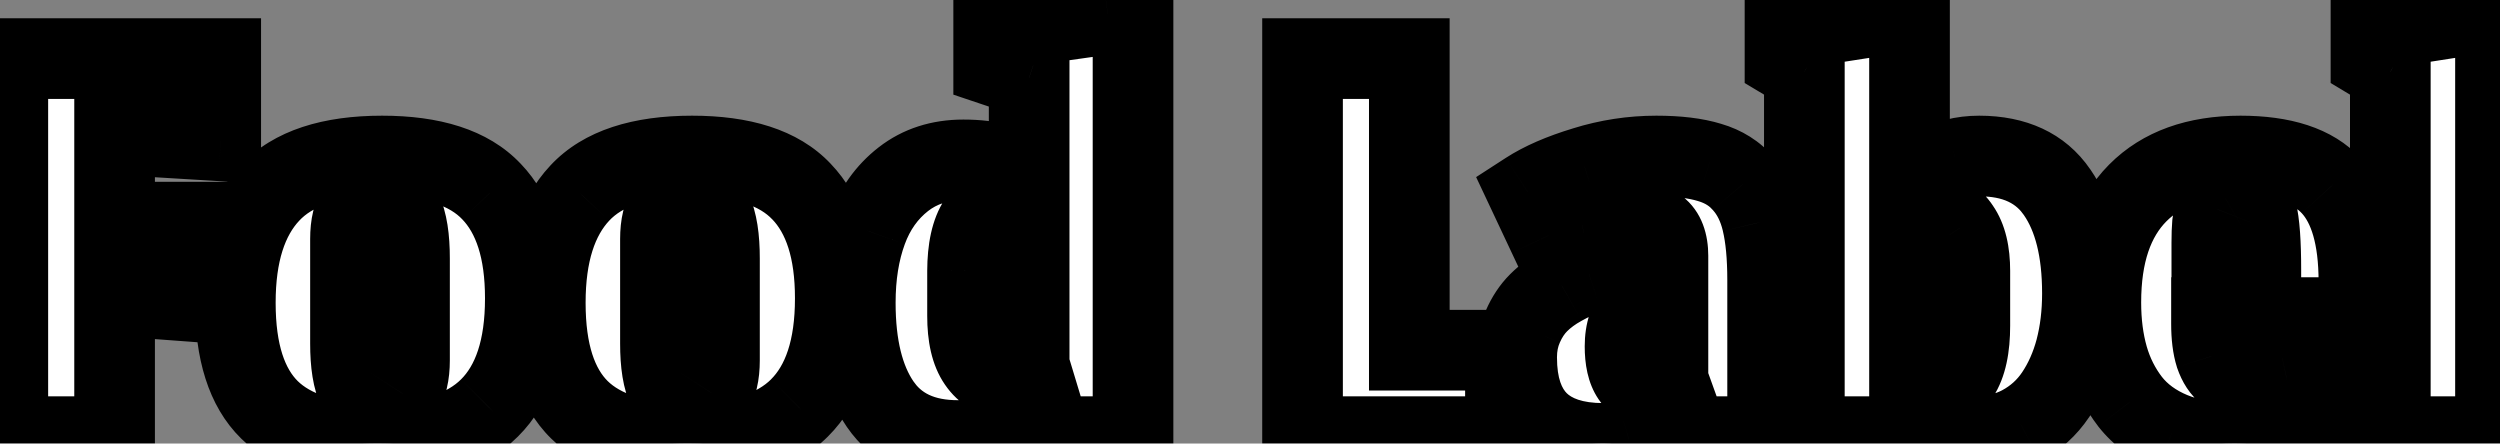 <svg width="62" height="11" viewBox="0 0 62 11" fill="none" xmlns="http://www.w3.org/2000/svg">
<rect x="0" y="0" width="62" height="11" fill="#808080" stroke="none"/>
<mask id="path-1-outside-1_998_221" maskUnits="userSpaceOnUse" x="-0.846" y="-1.171" width="64" height="14" fill="black">
<rect fill="white" x="-0.846" y="-1.171" width="64" height="14"/>
<path d="M2.842 10.829H0.194V1.453H5.474V3.493L2.842 3.333V5.509H5.002V7.493L2.842 7.333V10.829ZM9.428 10.037C9.662 10.037 9.841 9.941 9.964 9.749C10.092 9.551 10.156 9.282 10.156 8.941V6.413C10.156 5.373 9.91 4.853 9.42 4.853C9.19 4.853 9.012 4.946 8.884 5.133C8.756 5.319 8.692 5.583 8.692 5.925V8.525C8.692 9.533 8.937 10.037 9.428 10.037ZM9.364 10.997C8.142 10.997 7.249 10.719 6.684 10.165C6.118 9.61 5.836 8.725 5.836 7.509C5.836 6.303 6.121 5.397 6.692 4.789C7.262 4.175 8.19 3.869 9.476 3.869C10.729 3.869 11.633 4.162 12.188 4.749C12.748 5.33 13.028 6.213 13.028 7.397C13.028 8.623 12.732 9.53 12.14 10.117C11.553 10.703 10.628 10.997 9.364 10.997ZM17.115 10.037C17.35 10.037 17.528 9.941 17.651 9.749C17.779 9.551 17.843 9.282 17.843 8.941V6.413C17.843 5.373 17.598 4.853 17.107 4.853C16.878 4.853 16.699 4.946 16.571 5.133C16.443 5.319 16.379 5.583 16.379 5.925V8.525C16.379 9.533 16.624 10.037 17.115 10.037ZM17.051 10.997C15.83 10.997 14.936 10.719 14.371 10.165C13.806 9.61 13.523 8.725 13.523 7.509C13.523 6.303 13.808 5.397 14.379 4.789C14.95 4.175 15.878 3.869 17.163 3.869C18.416 3.869 19.32 4.162 19.875 4.749C20.435 5.33 20.715 6.213 20.715 7.397C20.715 8.623 20.419 9.53 19.827 10.117C19.24 10.703 18.315 10.997 17.051 10.997ZM26.059 10.829L25.747 9.797C25.704 9.871 25.653 9.946 25.595 10.021C25.541 10.095 25.453 10.191 25.331 10.309C25.208 10.421 25.077 10.519 24.939 10.605C24.8 10.69 24.627 10.765 24.419 10.829C24.211 10.893 23.992 10.925 23.763 10.925C22.883 10.925 22.237 10.623 21.827 10.021C21.416 9.418 21.211 8.581 21.211 7.509C21.211 6.837 21.307 6.239 21.499 5.717C21.691 5.189 21.992 4.765 22.403 4.445C22.813 4.125 23.309 3.965 23.891 3.965C24.237 3.965 24.547 4.002 24.819 4.077C25.091 4.151 25.325 4.242 25.523 4.349V1.925L24.643 1.629V0.749L27.475 0.349H28.099V10.829H26.059ZM24.931 9.357C25.027 9.357 25.125 9.341 25.227 9.309C25.328 9.271 25.427 9.221 25.523 9.157V5.133C25.357 5.095 25.205 5.077 25.067 5.077C24.357 5.082 24 5.629 23.995 6.717V7.837C23.995 8.338 24.083 8.717 24.259 8.973C24.435 9.229 24.659 9.357 24.931 9.357ZM32.303 10.829V1.453H34.951V8.685H37.335V10.829H32.303ZM41.613 10.117L41.533 10.205C41.48 10.269 41.397 10.343 41.285 10.429C41.178 10.514 41.053 10.599 40.909 10.685C40.77 10.77 40.6 10.842 40.397 10.901C40.194 10.965 39.986 10.997 39.773 10.997C38.333 10.997 37.613 10.285 37.613 8.861C37.613 8.583 37.664 8.33 37.765 8.101C37.866 7.866 37.997 7.669 38.157 7.509C38.317 7.349 38.509 7.207 38.733 7.085C38.957 6.957 39.181 6.858 39.405 6.789C39.634 6.714 39.874 6.653 40.125 6.605C40.376 6.557 40.6 6.525 40.797 6.509C40.994 6.493 41.184 6.485 41.365 6.485V6.341C41.365 6.015 41.277 5.786 41.101 5.653C40.93 5.519 40.653 5.453 40.269 5.453C39.938 5.453 39.594 5.493 39.237 5.573C38.88 5.647 38.6 5.738 38.397 5.845L37.885 4.757C38.248 4.522 38.72 4.317 39.301 4.141C39.882 3.959 40.474 3.869 41.077 3.869C41.61 3.869 42.05 3.922 42.397 4.029C42.744 4.13 43.024 4.306 43.237 4.557C43.456 4.802 43.61 5.117 43.701 5.501C43.792 5.879 43.837 6.362 43.837 6.949V10.205L44.061 10.829H41.869L41.613 10.117ZM40.981 9.589C41.05 9.589 41.114 9.575 41.173 9.549C41.237 9.517 41.285 9.487 41.317 9.461C41.349 9.429 41.365 9.413 41.365 9.413V7.493C41.04 7.493 40.781 7.583 40.589 7.765C40.397 7.941 40.301 8.215 40.301 8.589C40.301 9.255 40.528 9.589 40.981 9.589ZM48.956 10.829C48.359 10.829 47.825 10.703 47.356 10.453V10.829H44.748V1.781L44.268 1.493V0.749L46.836 0.349H47.356V4.653C47.441 4.557 47.535 4.466 47.636 4.381C47.737 4.295 47.86 4.213 48.004 4.133C48.148 4.053 48.311 3.989 48.492 3.941C48.679 3.893 48.876 3.869 49.084 3.869C49.964 3.869 50.609 4.17 51.02 4.773C51.436 5.375 51.644 6.21 51.644 7.277C51.644 7.778 51.588 8.242 51.476 8.669C51.364 9.09 51.199 9.463 50.98 9.789C50.761 10.114 50.479 10.37 50.132 10.557C49.791 10.738 49.399 10.829 48.956 10.829ZM47.78 9.717C48.495 9.717 48.852 9.17 48.852 8.077V6.717C48.852 6.258 48.767 5.906 48.596 5.661C48.431 5.41 48.217 5.285 47.956 5.285C47.759 5.285 47.559 5.357 47.356 5.501V9.661C47.436 9.682 47.511 9.698 47.58 9.709C47.649 9.714 47.716 9.717 47.78 9.717ZM56.069 6.693C56.069 6.015 56.035 5.535 55.965 5.253C55.896 4.97 55.768 4.829 55.581 4.829C55.421 4.829 55.291 4.858 55.189 4.917C55.088 4.97 55.013 5.058 54.965 5.181C54.917 5.298 54.885 5.421 54.869 5.549C54.859 5.671 54.853 5.829 54.853 6.021V6.693H56.069ZM55.429 10.997C54.832 10.997 54.312 10.906 53.869 10.725C53.432 10.543 53.085 10.29 52.829 9.965C52.579 9.639 52.395 9.274 52.277 8.869C52.16 8.458 52.101 8.002 52.101 7.501C52.101 6.306 52.405 5.402 53.013 4.789C53.621 4.175 54.472 3.869 55.565 3.869C56.616 3.869 57.368 4.117 57.821 4.613C58.275 5.103 58.501 5.895 58.501 6.989V7.877H54.845V8.029C54.845 8.343 54.877 8.602 54.941 8.805C55.011 9.007 55.109 9.157 55.237 9.253C55.365 9.349 55.496 9.413 55.629 9.445C55.763 9.477 55.925 9.493 56.117 9.493C56.304 9.493 56.504 9.469 56.717 9.421C56.936 9.373 57.155 9.298 57.373 9.197C57.597 9.095 57.784 8.975 57.933 8.837L58.405 9.645C58.208 9.965 57.917 10.234 57.533 10.453C57.155 10.666 56.789 10.81 56.437 10.885C56.085 10.959 55.749 10.997 55.429 10.997ZM59.28 10.829V1.781L58.8 1.493V0.749L61.368 0.349H61.888V10.829H59.28Z"/>
</mask>
<path d="M2.842 10.829H0.194V1.453H5.474V3.493L2.842 3.333V5.509H5.002V7.493L2.842 7.333V10.829ZM9.428 10.037C9.662 10.037 9.841 9.941 9.964 9.749C10.092 9.551 10.156 9.282 10.156 8.941V6.413C10.156 5.373 9.91 4.853 9.42 4.853C9.19 4.853 9.012 4.946 8.884 5.133C8.756 5.319 8.692 5.583 8.692 5.925V8.525C8.692 9.533 8.937 10.037 9.428 10.037ZM9.364 10.997C8.142 10.997 7.249 10.719 6.684 10.165C6.118 9.61 5.836 8.725 5.836 7.509C5.836 6.303 6.121 5.397 6.692 4.789C7.262 4.175 8.19 3.869 9.476 3.869C10.729 3.869 11.633 4.162 12.188 4.749C12.748 5.33 13.028 6.213 13.028 7.397C13.028 8.623 12.732 9.53 12.14 10.117C11.553 10.703 10.628 10.997 9.364 10.997ZM17.115 10.037C17.35 10.037 17.528 9.941 17.651 9.749C17.779 9.551 17.843 9.282 17.843 8.941V6.413C17.843 5.373 17.598 4.853 17.107 4.853C16.878 4.853 16.699 4.946 16.571 5.133C16.443 5.319 16.379 5.583 16.379 5.925V8.525C16.379 9.533 16.624 10.037 17.115 10.037ZM17.051 10.997C15.83 10.997 14.936 10.719 14.371 10.165C13.806 9.61 13.523 8.725 13.523 7.509C13.523 6.303 13.808 5.397 14.379 4.789C14.95 4.175 15.878 3.869 17.163 3.869C18.416 3.869 19.32 4.162 19.875 4.749C20.435 5.33 20.715 6.213 20.715 7.397C20.715 8.623 20.419 9.53 19.827 10.117C19.24 10.703 18.315 10.997 17.051 10.997ZM26.059 10.829L25.747 9.797C25.704 9.871 25.653 9.946 25.595 10.021C25.541 10.095 25.453 10.191 25.331 10.309C25.208 10.421 25.077 10.519 24.939 10.605C24.8 10.69 24.627 10.765 24.419 10.829C24.211 10.893 23.992 10.925 23.763 10.925C22.883 10.925 22.237 10.623 21.827 10.021C21.416 9.418 21.211 8.581 21.211 7.509C21.211 6.837 21.307 6.239 21.499 5.717C21.691 5.189 21.992 4.765 22.403 4.445C22.813 4.125 23.309 3.965 23.891 3.965C24.237 3.965 24.547 4.002 24.819 4.077C25.091 4.151 25.325 4.242 25.523 4.349V1.925L24.643 1.629V0.749L27.475 0.349H28.099V10.829H26.059ZM24.931 9.357C25.027 9.357 25.125 9.341 25.227 9.309C25.328 9.271 25.427 9.221 25.523 9.157V5.133C25.357 5.095 25.205 5.077 25.067 5.077C24.357 5.082 24 5.629 23.995 6.717V7.837C23.995 8.338 24.083 8.717 24.259 8.973C24.435 9.229 24.659 9.357 24.931 9.357ZM32.303 10.829V1.453H34.951V8.685H37.335V10.829H32.303ZM41.613 10.117L41.533 10.205C41.48 10.269 41.397 10.343 41.285 10.429C41.178 10.514 41.053 10.599 40.909 10.685C40.77 10.77 40.6 10.842 40.397 10.901C40.194 10.965 39.986 10.997 39.773 10.997C38.333 10.997 37.613 10.285 37.613 8.861C37.613 8.583 37.664 8.33 37.765 8.101C37.866 7.866 37.997 7.669 38.157 7.509C38.317 7.349 38.509 7.207 38.733 7.085C38.957 6.957 39.181 6.858 39.405 6.789C39.634 6.714 39.874 6.653 40.125 6.605C40.376 6.557 40.6 6.525 40.797 6.509C40.994 6.493 41.184 6.485 41.365 6.485V6.341C41.365 6.015 41.277 5.786 41.101 5.653C40.93 5.519 40.653 5.453 40.269 5.453C39.938 5.453 39.594 5.493 39.237 5.573C38.88 5.647 38.6 5.738 38.397 5.845L37.885 4.757C38.248 4.522 38.72 4.317 39.301 4.141C39.882 3.959 40.474 3.869 41.077 3.869C41.61 3.869 42.05 3.922 42.397 4.029C42.744 4.13 43.024 4.306 43.237 4.557C43.456 4.802 43.61 5.117 43.701 5.501C43.792 5.879 43.837 6.362 43.837 6.949V10.205L44.061 10.829H41.869L41.613 10.117ZM40.981 9.589C41.05 9.589 41.114 9.575 41.173 9.549C41.237 9.517 41.285 9.487 41.317 9.461C41.349 9.429 41.365 9.413 41.365 9.413V7.493C41.04 7.493 40.781 7.583 40.589 7.765C40.397 7.941 40.301 8.215 40.301 8.589C40.301 9.255 40.528 9.589 40.981 9.589ZM48.956 10.829C48.359 10.829 47.825 10.703 47.356 10.453V10.829H44.748V1.781L44.268 1.493V0.749L46.836 0.349H47.356V4.653C47.441 4.557 47.535 4.466 47.636 4.381C47.737 4.295 47.86 4.213 48.004 4.133C48.148 4.053 48.311 3.989 48.492 3.941C48.679 3.893 48.876 3.869 49.084 3.869C49.964 3.869 50.609 4.17 51.02 4.773C51.436 5.375 51.644 6.21 51.644 7.277C51.644 7.778 51.588 8.242 51.476 8.669C51.364 9.09 51.199 9.463 50.98 9.789C50.761 10.114 50.479 10.37 50.132 10.557C49.791 10.738 49.399 10.829 48.956 10.829ZM47.78 9.717C48.495 9.717 48.852 9.17 48.852 8.077V6.717C48.852 6.258 48.767 5.906 48.596 5.661C48.431 5.41 48.217 5.285 47.956 5.285C47.759 5.285 47.559 5.357 47.356 5.501V9.661C47.436 9.682 47.511 9.698 47.58 9.709C47.649 9.714 47.716 9.717 47.78 9.717ZM56.069 6.693C56.069 6.015 56.035 5.535 55.965 5.253C55.896 4.97 55.768 4.829 55.581 4.829C55.421 4.829 55.291 4.858 55.189 4.917C55.088 4.97 55.013 5.058 54.965 5.181C54.917 5.298 54.885 5.421 54.869 5.549C54.859 5.671 54.853 5.829 54.853 6.021V6.693H56.069ZM55.429 10.997C54.832 10.997 54.312 10.906 53.869 10.725C53.432 10.543 53.085 10.29 52.829 9.965C52.579 9.639 52.395 9.274 52.277 8.869C52.16 8.458 52.101 8.002 52.101 7.501C52.101 6.306 52.405 5.402 53.013 4.789C53.621 4.175 54.472 3.869 55.565 3.869C56.616 3.869 57.368 4.117 57.821 4.613C58.275 5.103 58.501 5.895 58.501 6.989V7.877H54.845V8.029C54.845 8.343 54.877 8.602 54.941 8.805C55.011 9.007 55.109 9.157 55.237 9.253C55.365 9.349 55.496 9.413 55.629 9.445C55.763 9.477 55.925 9.493 56.117 9.493C56.304 9.493 56.504 9.469 56.717 9.421C56.936 9.373 57.155 9.298 57.373 9.197C57.597 9.095 57.784 8.975 57.933 8.837L58.405 9.645C58.208 9.965 57.917 10.234 57.533 10.453C57.155 10.666 56.789 10.81 56.437 10.885C56.085 10.959 55.749 10.997 55.429 10.997ZM59.28 10.829V1.781L58.8 1.493V0.749L61.368 0.349H61.888V10.829H59.28Z" fill="white"/>
<path d="M2.842 10.829V11.829H3.842V10.829H2.842ZM0.194 10.829H-0.806V11.829H0.194V10.829ZM0.194 1.453V0.453H-0.806V1.453H0.194ZM5.474 1.453H6.474V0.453H5.474V1.453ZM5.474 3.493L5.413 4.491L6.474 4.555V3.493H5.474ZM2.842 3.333L2.903 2.334L1.842 2.27V3.333H2.842ZM2.842 5.509H1.842V6.509H2.842V5.509ZM5.002 5.509H6.002V4.509H5.002V5.509ZM5.002 7.493L4.928 8.49L6.002 8.569V7.493H5.002ZM2.842 7.333L2.916 6.335L1.842 6.256V7.333H2.842ZM2.842 9.829H0.194V11.829H2.842V9.829ZM1.194 10.829V1.453H-0.806V10.829H1.194ZM0.194 2.453H5.474V0.453H0.194V2.453ZM4.474 1.453V3.493H6.474V1.453H4.474ZM5.535 2.494L2.903 2.334L2.781 4.331L5.413 4.491L5.535 2.494ZM1.842 3.333V5.509H3.842V3.333H1.842ZM2.842 6.509H5.002V4.509H2.842V6.509ZM4.002 5.509V7.493H6.002V5.509H4.002ZM5.076 6.495L2.916 6.335L2.768 8.33L4.928 8.49L5.076 6.495ZM1.842 7.333V10.829H3.842V7.333H1.842ZM9.964 9.749L9.125 9.204L9.121 9.21L9.964 9.749ZM6.684 10.165L5.983 10.878L5.983 10.878L6.684 10.165ZM6.692 4.789L7.421 5.473L7.424 5.47L6.692 4.789ZM12.188 4.749L11.461 5.436L11.467 5.442L12.188 4.749ZM12.14 10.117L11.436 9.406L11.432 9.41L12.14 10.117ZM9.428 11.037C9.991 11.037 10.493 10.777 10.806 10.287L9.121 9.21C9.14 9.18 9.185 9.126 9.264 9.084C9.342 9.042 9.406 9.037 9.428 9.037V11.037ZM10.803 10.293C11.073 9.876 11.156 9.393 11.156 8.941H9.156C9.156 9.171 9.11 9.227 9.125 9.204L10.803 10.293ZM11.156 8.941V6.413H9.156V8.941H11.156ZM11.156 6.413C11.156 5.846 11.094 5.277 10.876 4.816C10.761 4.572 10.585 4.322 10.319 4.133C10.043 3.938 9.73 3.853 9.42 3.853V5.853C9.355 5.853 9.256 5.832 9.165 5.767C9.082 5.708 9.06 5.653 9.067 5.669C9.076 5.688 9.101 5.752 9.122 5.885C9.142 6.016 9.156 6.189 9.156 6.413H11.156ZM9.42 3.853C8.866 3.853 8.376 4.104 8.059 4.567L9.708 5.698C9.691 5.723 9.649 5.771 9.577 5.809C9.504 5.847 9.444 5.853 9.42 5.853V3.853ZM8.059 4.567C7.772 4.985 7.692 5.478 7.692 5.925H9.692C9.692 5.814 9.702 5.744 9.711 5.706C9.72 5.669 9.725 5.674 9.708 5.698L8.059 4.567ZM7.692 5.925V8.525H9.692V5.925H7.692ZM7.692 8.525C7.692 9.078 7.754 9.639 7.976 10.096C8.095 10.339 8.273 10.584 8.541 10.767C8.816 10.956 9.124 11.037 9.428 11.037V9.037C9.486 9.037 9.58 9.055 9.671 9.117C9.754 9.174 9.779 9.23 9.775 9.221C9.768 9.208 9.745 9.151 9.725 9.026C9.705 8.903 9.692 8.739 9.692 8.525H7.692ZM9.364 9.997C8.266 9.997 7.683 9.744 7.384 9.451L5.983 10.878C6.815 11.695 8.019 11.997 9.364 11.997V9.997ZM7.384 9.451C7.092 9.164 6.836 8.597 6.836 7.509H4.836C4.836 8.852 5.145 10.056 5.983 10.878L7.384 9.451ZM6.836 7.509C6.836 6.445 7.088 5.827 7.421 5.473L5.962 4.104C5.154 4.966 4.836 6.162 4.836 7.509H6.836ZM7.424 5.47C7.724 5.147 8.321 4.869 9.476 4.869V2.869C8.059 2.869 6.8 3.204 5.959 4.107L7.424 5.47ZM9.476 4.869C10.603 4.869 11.178 5.136 11.461 5.436L12.914 4.062C12.088 3.188 10.855 2.869 9.476 2.869V4.869ZM11.467 5.442C11.779 5.766 12.028 6.352 12.028 7.397H14.028C14.028 6.074 13.716 4.894 12.908 4.055L11.467 5.442ZM12.028 7.397C12.028 8.482 11.765 9.08 11.436 9.406L12.844 10.827C13.699 9.979 14.028 8.765 14.028 7.397H12.028ZM11.432 9.41C11.112 9.73 10.499 9.997 9.364 9.997V11.997C10.757 11.997 11.994 11.676 12.847 10.824L11.432 9.41ZM17.651 9.749L16.812 9.204L16.808 9.21L17.651 9.749ZM14.371 10.165L13.671 10.878L13.671 10.878L14.371 10.165ZM14.379 4.789L15.108 5.473L15.111 5.47L14.379 4.789ZM19.875 4.749L19.148 5.436L19.155 5.442L19.875 4.749ZM19.827 10.117L19.123 9.406L19.12 9.41L19.827 10.117ZM17.115 11.037C17.679 11.037 18.181 10.777 18.494 10.287L16.808 9.21C16.827 9.18 16.873 9.126 16.952 9.084C17.029 9.042 17.093 9.037 17.115 9.037V11.037ZM18.49 10.293C18.761 9.876 18.843 9.393 18.843 8.941H16.843C16.843 9.171 16.798 9.227 16.812 9.204L18.49 10.293ZM18.843 8.941V6.413H16.843V8.941H18.843ZM18.843 6.413C18.843 5.846 18.781 5.277 18.564 4.816C18.448 4.572 18.273 4.322 18.006 4.133C17.73 3.938 17.417 3.853 17.107 3.853V5.853C17.042 5.853 16.944 5.832 16.852 5.767C16.769 5.708 16.747 5.653 16.755 5.669C16.764 5.688 16.788 5.752 16.809 5.885C16.83 6.016 16.843 6.189 16.843 6.413H18.843ZM17.107 3.853C16.553 3.853 16.064 4.104 15.746 4.567L17.396 5.698C17.379 5.723 17.337 5.771 17.264 5.809C17.192 5.847 17.131 5.853 17.107 5.853V3.853ZM15.746 4.567C15.46 4.985 15.379 5.478 15.379 5.925H17.379C17.379 5.814 17.39 5.744 17.399 5.706C17.408 5.669 17.413 5.674 17.396 5.698L15.746 4.567ZM15.379 5.925V8.525H17.379V5.925H15.379ZM15.379 8.525C15.379 9.078 15.441 9.639 15.664 10.096C15.782 10.339 15.961 10.584 16.228 10.767C16.503 10.956 16.812 11.037 17.115 11.037V9.037C17.173 9.037 17.267 9.055 17.358 9.117C17.442 9.174 17.467 9.23 17.462 9.221C17.456 9.208 17.433 9.151 17.412 9.026C17.392 8.903 17.379 8.739 17.379 8.525H15.379ZM17.051 9.997C15.953 9.997 15.37 9.744 15.071 9.451L13.671 10.878C14.503 11.695 15.706 11.997 17.051 11.997V9.997ZM15.071 9.451C14.779 9.164 14.523 8.597 14.523 7.509H12.523C12.523 8.852 12.832 10.056 13.671 10.878L15.071 9.451ZM14.523 7.509C14.523 6.445 14.776 5.827 15.108 5.473L13.65 4.104C12.841 4.966 12.523 6.162 12.523 7.509H14.523ZM15.111 5.47C15.412 5.147 16.009 4.869 17.163 4.869V2.869C15.747 2.869 14.488 3.204 13.647 4.107L15.111 5.47ZM17.163 4.869C18.291 4.869 18.865 5.136 19.148 5.436L20.602 4.062C19.776 3.188 18.542 2.869 17.163 2.869V4.869ZM19.155 5.442C19.467 5.766 19.715 6.352 19.715 7.397H21.715C21.715 6.074 21.404 4.894 20.595 4.055L19.155 5.442ZM19.715 7.397C19.715 8.482 19.452 9.08 19.123 9.406L20.531 10.827C21.386 9.979 21.715 8.765 21.715 7.397H19.715ZM19.12 9.41C18.799 9.73 18.186 9.997 17.051 9.997V11.997C18.444 11.997 19.682 11.676 20.534 10.824L19.12 9.41ZM26.059 10.829L25.101 11.118L25.316 11.829H26.059V10.829ZM25.747 9.797L26.704 9.507L26.031 7.283L24.878 9.3L25.747 9.797ZM25.595 10.021L24.808 9.403L24.794 9.421L24.781 9.439L25.595 10.021ZM25.331 10.309L26.005 11.047L26.013 11.039L26.022 11.031L25.331 10.309ZM24.419 10.829L24.125 9.873L24.125 9.873L24.419 10.829ZM21.827 10.021L21 10.584L21 10.584L21.827 10.021ZM21.499 5.717L22.437 6.061L22.438 6.058L21.499 5.717ZM22.403 4.445L21.788 3.656L21.788 3.656L22.403 4.445ZM24.819 4.077L24.554 5.041L24.554 5.041L24.819 4.077ZM25.523 4.349L25.047 5.228L26.523 6.026V4.349H25.523ZM25.523 1.925H26.523V1.206L25.841 0.977L25.523 1.925ZM24.643 1.629H23.643V2.347L24.324 2.576L24.643 1.629ZM24.643 0.749L24.503 -0.242L23.643 -0.12V0.749H24.643ZM27.475 0.349V-0.651H27.404L27.335 -0.642L27.475 0.349ZM28.099 0.349H29.099V-0.651H28.099V0.349ZM28.099 10.829V11.829H29.099V10.829H28.099ZM25.227 9.309L25.528 10.262L25.55 10.255L25.572 10.247L25.227 9.309ZM25.523 9.157L26.077 9.989L26.523 9.692V9.157H25.523ZM25.523 5.133H26.523V4.333L25.743 4.157L25.523 5.133ZM25.067 5.077L25.067 4.077L25.059 4.077L25.067 5.077ZM23.995 6.717L22.995 6.712V6.717H23.995ZM24.259 8.973L25.083 8.406L25.083 8.406L24.259 8.973ZM27.016 10.539L26.704 9.507L24.789 10.086L25.101 11.118L27.016 10.539ZM24.878 9.3C24.862 9.329 24.84 9.363 24.808 9.403L26.381 10.638C26.467 10.529 26.546 10.414 26.615 10.293L24.878 9.3ZM24.781 9.439C24.785 9.433 24.778 9.444 24.751 9.473C24.726 9.501 24.689 9.538 24.639 9.586L26.022 11.031C26.159 10.9 26.3 10.753 26.408 10.602L24.781 9.439ZM24.656 9.57C24.579 9.641 24.499 9.701 24.415 9.753L25.463 11.456C25.656 11.337 25.837 11.201 26.005 11.047L24.656 9.57ZM24.415 9.753C24.367 9.782 24.277 9.826 24.125 9.873L24.713 11.784C24.976 11.703 25.233 11.598 25.463 11.456L24.415 9.753ZM24.125 9.873C24.017 9.906 23.898 9.925 23.763 9.925V11.925C24.086 11.925 24.404 11.879 24.713 11.784L24.125 9.873ZM23.763 9.925C23.135 9.925 22.837 9.728 22.653 9.457L21 10.584C21.637 11.518 22.63 11.925 23.763 11.925V9.925ZM22.653 9.457C22.397 9.082 22.211 8.469 22.211 7.509H20.211C20.211 8.692 20.435 9.754 21 10.584L22.653 9.457ZM22.211 7.509C22.211 6.931 22.293 6.453 22.437 6.061L20.56 5.372C20.32 6.025 20.211 6.743 20.211 7.509H22.211ZM22.438 6.058C22.572 5.692 22.767 5.429 23.017 5.233L21.788 3.656C21.217 4.1 20.81 4.685 20.559 5.375L22.438 6.058ZM23.017 5.233C23.232 5.066 23.505 4.965 23.891 4.965V2.965C23.114 2.965 22.395 3.183 21.788 3.656L23.017 5.233ZM23.891 4.965C24.167 4.965 24.385 4.995 24.554 5.041L25.083 3.112C24.708 3.009 24.307 2.965 23.891 2.965V4.965ZM24.554 5.041C24.77 5.1 24.931 5.166 25.047 5.228L25.998 3.469C25.719 3.318 25.411 3.202 25.083 3.112L24.554 5.041ZM26.523 4.349V1.925H24.523V4.349H26.523ZM25.841 0.977L24.961 0.681L24.324 2.576L25.204 2.872L25.841 0.977ZM25.643 1.629V0.749H23.643V1.629H25.643ZM24.782 1.739L27.614 1.339L27.335 -0.642L24.503 -0.242L24.782 1.739ZM27.475 1.349H28.099V-0.651H27.475V1.349ZM27.099 0.349V10.829H29.099V0.349H27.099ZM28.099 9.829H26.059V11.829H28.099V9.829ZM24.931 10.357C25.139 10.357 25.339 10.322 25.528 10.262L24.925 8.355C24.918 8.357 24.915 8.358 24.916 8.358C24.918 8.357 24.923 8.357 24.931 8.357V10.357ZM25.572 10.247C25.752 10.181 25.921 10.093 26.077 9.989L24.968 8.325C24.933 8.348 24.904 8.362 24.881 8.37L25.572 10.247ZM26.523 9.157V5.133H24.523V9.157H26.523ZM25.743 4.157C25.521 4.107 25.294 4.077 25.067 4.077V6.077C25.117 6.077 25.194 6.084 25.302 6.108L25.743 4.157ZM25.059 4.077C24.404 4.082 23.809 4.362 23.43 4.943C23.096 5.453 22.998 6.09 22.995 6.712L24.995 6.722C24.996 6.501 25.015 6.336 25.041 6.219C25.067 6.1 25.096 6.05 25.104 6.038C25.107 6.032 25.093 6.053 25.06 6.07C25.03 6.086 25.026 6.077 25.074 6.077L25.059 4.077ZM22.995 6.717V7.837H24.995V6.717H22.995ZM22.995 7.837C22.995 8.427 23.093 9.043 23.435 9.539L25.083 8.406C25.072 8.391 24.995 8.249 24.995 7.837H22.995ZM23.435 9.539C23.766 10.022 24.279 10.357 24.931 10.357V8.357C24.942 8.357 24.961 8.358 24.985 8.364C25.01 8.371 25.034 8.381 25.055 8.392C25.097 8.417 25.103 8.435 25.083 8.406L23.435 9.539ZM32.303 10.829H31.303V11.829H32.303V10.829ZM32.303 1.453V0.453H31.303V1.453H32.303ZM34.951 1.453H35.951V0.453H34.951V1.453ZM34.951 8.685H33.951V9.685H34.951V8.685ZM37.335 8.685H38.335V7.685H37.335V8.685ZM37.335 10.829V11.829H38.335V10.829H37.335ZM33.303 10.829V1.453H31.303V10.829H33.303ZM32.303 2.453H34.951V0.453H32.303V2.453ZM33.951 1.453V8.685H35.951V1.453H33.951ZM34.951 9.685H37.335V7.685H34.951V9.685ZM36.335 8.685V10.829H38.335V8.685H36.335ZM37.335 9.829H32.303V11.829H37.335V9.829ZM41.613 10.117L42.554 9.778L41.991 8.214L40.873 9.444L41.613 10.117ZM41.533 10.205L40.793 9.532L40.779 9.548L40.765 9.564L41.533 10.205ZM41.285 10.429L40.679 9.633L40.669 9.64L40.66 9.648L41.285 10.429ZM40.909 10.685L40.399 9.824L40.392 9.829L40.385 9.833L40.909 10.685ZM40.397 10.901L40.119 9.94L40.107 9.943L40.096 9.947L40.397 10.901ZM37.765 8.101L38.68 8.505L38.683 8.497L37.765 8.101ZM38.157 7.509L37.45 6.802L37.45 6.802L38.157 7.509ZM38.733 7.085L39.213 7.962L39.221 7.957L39.229 7.953L38.733 7.085ZM39.405 6.789L39.701 7.744L39.708 7.742L39.715 7.739L39.405 6.789ZM40.125 6.605L39.937 5.622L39.937 5.622L40.125 6.605ZM40.797 6.509L40.878 7.505L40.878 7.505L40.797 6.509ZM41.365 6.485V7.485H42.365V6.485H41.365ZM41.101 5.653L40.485 6.441L40.491 6.445L40.497 6.45L41.101 5.653ZM39.237 5.573L39.441 6.551L39.448 6.55L39.455 6.548L39.237 5.573ZM38.397 5.845L37.492 6.27L37.937 7.217L38.863 6.73L38.397 5.845ZM37.885 4.757L37.342 3.917L36.608 4.392L36.98 5.182L37.885 4.757ZM39.301 4.141L39.591 5.098L39.599 5.095L39.301 4.141ZM42.397 4.029L42.103 4.984L42.116 4.988L42.397 4.029ZM43.237 4.557L42.475 5.205L42.483 5.213L42.49 5.222L43.237 4.557ZM43.701 5.501L42.728 5.73L42.728 5.733L43.701 5.501ZM43.837 10.205H42.837V10.379L42.896 10.543L43.837 10.205ZM44.061 10.829V11.829H45.482L45.002 10.491L44.061 10.829ZM41.869 10.829L40.928 11.167L41.166 11.829H41.869V10.829ZM41.173 9.549L41.587 10.459L41.604 10.451L41.62 10.443L41.173 9.549ZM41.317 9.461L41.957 10.229L41.992 10.2L42.024 10.168L41.317 9.461ZM41.365 9.413L42.072 10.12L42.365 9.827V9.413H41.365ZM41.365 7.493H42.365V6.493H41.365V7.493ZM40.589 7.765L41.265 8.502L41.27 8.497L41.276 8.492L40.589 7.765ZM40.873 9.444L40.793 9.532L42.273 10.877L42.353 10.789L40.873 9.444ZM40.765 9.564C40.776 9.55 40.778 9.551 40.761 9.567C40.745 9.581 40.718 9.603 40.679 9.633L41.891 11.224C42.028 11.12 42.178 10.992 42.301 10.845L40.765 9.564ZM40.66 9.648C40.597 9.698 40.512 9.758 40.399 9.824L41.419 11.545C41.594 11.441 41.76 11.33 41.91 11.21L40.66 9.648ZM40.385 9.833C40.342 9.86 40.259 9.899 40.119 9.94L40.675 11.861C40.94 11.784 41.199 11.68 41.433 11.536L40.385 9.833ZM40.096 9.947C39.991 9.98 39.885 9.997 39.773 9.997V11.997C40.088 11.997 40.398 11.949 40.698 11.854L40.096 9.947ZM39.773 9.997C39.204 9.997 38.962 9.856 38.856 9.752C38.752 9.649 38.613 9.416 38.613 8.861H36.613C36.613 9.73 36.834 10.564 37.45 11.174C38.064 11.781 38.902 11.997 39.773 11.997V9.997ZM38.613 8.861C38.613 8.708 38.64 8.594 38.68 8.505L36.85 7.696C36.687 8.066 36.613 8.459 36.613 8.861H38.613ZM38.683 8.497C38.741 8.363 38.804 8.276 38.864 8.216L37.45 6.802C37.19 7.062 36.992 7.369 36.847 7.704L38.683 8.497ZM38.864 8.216C38.949 8.131 39.062 8.045 39.213 7.962L38.253 6.208C37.956 6.37 37.685 6.566 37.45 6.802L38.864 8.216ZM39.229 7.953C39.396 7.858 39.553 7.79 39.701 7.744L39.109 5.833C38.809 5.926 38.518 6.056 38.237 6.216L39.229 7.953ZM39.715 7.739C39.902 7.678 40.101 7.627 40.313 7.587L39.937 5.622C39.647 5.678 39.367 5.749 39.095 5.838L39.715 7.739ZM40.313 7.587C40.538 7.544 40.725 7.518 40.878 7.505L40.716 5.512C40.474 5.531 40.213 5.569 39.937 5.622L40.313 7.587ZM40.878 7.505C41.051 7.491 41.213 7.485 41.365 7.485V5.485C41.154 5.485 40.938 5.494 40.716 5.512L40.878 7.505ZM42.365 6.485V6.341H40.365V6.485H42.365ZM42.365 6.341C42.365 5.857 42.232 5.255 41.705 4.856L40.497 6.45C40.462 6.423 40.432 6.392 40.408 6.359C40.385 6.327 40.372 6.3 40.365 6.283C40.354 6.253 40.365 6.263 40.365 6.341H42.365ZM41.717 4.865C41.279 4.522 40.723 4.453 40.269 4.453V6.453C40.407 6.453 40.49 6.465 40.531 6.475C40.573 6.485 40.542 6.485 40.485 6.441L41.717 4.865ZM40.269 4.453C39.857 4.453 39.44 4.502 39.018 4.597L39.455 6.548C39.749 6.483 40.019 6.453 40.269 6.453V4.453ZM39.032 4.594C38.631 4.678 38.25 4.792 37.931 4.96L38.863 6.73C38.949 6.684 39.128 6.617 39.441 6.551L39.032 4.594ZM39.302 5.419L38.79 4.331L36.98 5.182L37.492 6.27L39.302 5.419ZM38.428 5.596C38.688 5.428 39.066 5.257 39.591 5.098L39.011 3.184C38.373 3.377 37.808 3.616 37.342 3.917L38.428 5.596ZM39.599 5.095C40.085 4.944 40.576 4.869 41.077 4.869V2.869C40.372 2.869 39.68 2.975 39.003 3.186L39.599 5.095ZM41.077 4.869C41.553 4.869 41.885 4.917 42.103 4.984L42.691 3.073C42.216 2.927 41.668 2.869 41.077 2.869V4.869ZM42.116 4.988C42.295 5.041 42.401 5.117 42.475 5.205L43.998 3.909C43.646 3.495 43.193 3.219 42.678 3.069L42.116 4.988ZM42.49 5.222C42.578 5.321 42.668 5.476 42.728 5.73L44.674 5.271C44.553 4.757 44.333 4.283 43.983 3.891L42.49 5.222ZM42.728 5.733C42.794 6.008 42.837 6.405 42.837 6.949H44.837C44.837 6.319 44.789 5.751 44.673 5.268L42.728 5.733ZM42.837 6.949V10.205H44.837V6.949H42.837ZM42.896 10.543L43.12 11.166L45.002 10.491L44.778 9.867L42.896 10.543ZM44.061 9.829H41.869V11.829H44.061V9.829ZM42.81 10.49L42.554 9.778L40.672 10.455L40.928 11.167L42.81 10.49ZM40.981 10.589C41.182 10.589 41.388 10.549 41.587 10.459L40.759 8.638C40.84 8.601 40.919 8.589 40.981 8.589V10.589ZM41.62 10.443C41.712 10.397 41.838 10.328 41.957 10.229L40.677 8.692C40.694 8.678 40.707 8.668 40.717 8.662C40.726 8.655 40.732 8.651 40.736 8.649C40.741 8.646 40.739 8.648 40.726 8.654L41.62 10.443ZM42.024 10.168C42.024 10.168 42.024 10.168 42.024 10.168C42.024 10.168 42.024 10.167 42.024 10.167C42.025 10.167 42.025 10.167 42.025 10.167C42.025 10.167 42.025 10.167 42.025 10.167C42.025 10.167 42.025 10.167 42.025 10.167C42.025 10.167 42.025 10.167 42.025 10.167C42.025 10.166 42.025 10.166 42.025 10.166C42.025 10.166 42.025 10.166 42.026 10.166C42.026 10.166 42.026 10.166 42.026 10.166C42.026 10.166 42.026 10.166 42.026 10.166C42.026 10.166 42.026 10.166 42.026 10.166C42.026 10.166 42.026 10.166 42.026 10.165C42.026 10.165 42.026 10.165 42.026 10.165C42.026 10.165 42.026 10.165 42.027 10.165C42.027 10.165 42.027 10.165 42.027 10.165C42.027 10.165 42.027 10.165 42.027 10.165C42.027 10.165 42.027 10.165 42.027 10.165C42.027 10.165 42.027 10.165 42.027 10.164C42.027 10.164 42.028 10.164 42.028 10.164C42.028 10.164 42.028 10.164 42.028 10.164C42.028 10.164 42.028 10.164 42.028 10.164C42.028 10.164 42.028 10.164 42.028 10.164C42.028 10.164 42.028 10.164 42.028 10.164C42.028 10.163 42.028 10.163 42.028 10.163C42.029 10.163 42.029 10.163 42.029 10.163C42.029 10.163 42.029 10.163 42.029 10.163C42.029 10.163 42.029 10.163 42.029 10.163C42.029 10.163 42.029 10.163 42.029 10.163C42.029 10.163 42.029 10.162 42.029 10.162C42.029 10.162 42.029 10.162 42.029 10.162C42.029 10.162 42.03 10.162 42.03 10.162C42.03 10.162 42.03 10.162 42.03 10.162C42.03 10.162 42.03 10.162 42.03 10.162C42.03 10.162 42.03 10.162 42.03 10.162C42.03 10.162 42.03 10.161 42.03 10.161C42.03 10.161 42.031 10.161 42.031 10.161C42.031 10.161 42.031 10.161 42.031 10.161C42.031 10.161 42.031 10.161 42.031 10.161C42.031 10.161 42.031 10.161 42.031 10.161C42.031 10.161 42.031 10.161 42.031 10.161C42.031 10.161 42.031 10.16 42.031 10.16C42.032 10.16 42.032 10.16 42.032 10.16C42.032 10.16 42.032 10.16 42.032 10.16C42.032 10.16 42.032 10.16 42.032 10.16C42.032 10.16 42.032 10.16 42.032 10.16C42.032 10.16 42.032 10.159 42.032 10.159C42.032 10.159 42.032 10.159 42.032 10.159C42.032 10.159 42.032 10.159 42.033 10.159C42.033 10.159 42.033 10.159 42.033 10.159C42.033 10.159 42.033 10.159 42.033 10.159C42.033 10.159 42.033 10.159 42.033 10.159C42.033 10.159 42.033 10.159 42.033 10.159C42.033 10.158 42.033 10.158 42.033 10.158C42.033 10.158 42.034 10.158 42.034 10.158C42.034 10.158 42.034 10.158 42.034 10.158C42.034 10.158 42.034 10.158 42.034 10.158C42.034 10.158 42.034 10.158 42.034 10.158C42.034 10.158 42.034 10.158 42.034 10.158C42.034 10.157 42.034 10.157 42.034 10.157C42.035 10.157 42.035 10.157 42.035 10.157C42.035 10.157 42.035 10.157 42.035 10.157C42.035 10.157 42.035 10.157 42.035 10.157C42.035 10.157 42.035 10.157 42.035 10.157C42.035 10.157 42.035 10.156 42.035 10.156C42.035 10.156 42.035 10.156 42.035 10.156C42.035 10.156 42.035 10.156 42.036 10.156C42.036 10.156 42.036 10.156 42.036 10.156C42.036 10.156 42.036 10.156 42.036 10.156C42.036 10.156 42.036 10.156 42.036 10.156C42.036 10.156 42.036 10.155 42.036 10.155C42.036 10.155 42.036 10.155 42.036 10.155C42.036 10.155 42.036 10.155 42.037 10.155C42.037 10.155 42.037 10.155 42.037 10.155C42.037 10.155 42.037 10.155 42.037 10.155C42.037 10.155 42.037 10.155 42.037 10.155C42.037 10.155 42.037 10.155 42.037 10.155C42.037 10.155 42.037 10.154 42.037 10.154C42.037 10.154 42.038 10.154 42.038 10.154C42.038 10.154 42.038 10.154 42.038 10.154C42.038 10.154 42.038 10.154 42.038 10.154C42.038 10.154 42.038 10.154 42.038 10.154C42.038 10.154 42.038 10.154 42.038 10.154C42.038 10.153 42.038 10.153 42.038 10.153C42.038 10.153 42.038 10.153 42.038 10.153C42.038 10.153 42.039 10.153 42.039 10.153C42.039 10.153 42.039 10.153 42.039 10.153C42.039 10.153 42.039 10.153 42.039 10.153C42.039 10.153 42.039 10.153 42.039 10.153C42.039 10.153 42.039 10.152 42.039 10.152C42.039 10.152 42.039 10.152 42.039 10.152C42.039 10.152 42.039 10.152 42.04 10.152C42.04 10.152 42.04 10.152 42.04 10.152C42.04 10.152 42.04 10.152 42.04 10.152C42.04 10.152 42.04 10.152 42.04 10.152C42.04 10.152 42.04 10.152 42.04 10.152C42.04 10.152 42.04 10.152 42.04 10.151C42.04 10.151 42.04 10.151 42.041 10.151C42.041 10.151 42.041 10.151 42.041 10.151C42.041 10.151 42.041 10.151 42.041 10.151C42.041 10.151 42.041 10.151 42.041 10.151C42.041 10.151 42.041 10.151 42.041 10.151C42.041 10.151 42.041 10.151 42.041 10.15C42.041 10.15 42.041 10.15 42.041 10.15C42.041 10.15 42.041 10.15 42.041 10.15C42.042 10.15 42.042 10.15 42.042 10.15C42.042 10.15 42.042 10.15 42.042 10.15C42.042 10.15 42.042 10.15 42.042 10.15C42.042 10.15 42.042 10.15 42.042 10.15C42.042 10.15 42.042 10.149 42.042 10.149C42.042 10.149 42.042 10.149 42.042 10.149C42.042 10.149 42.042 10.149 42.043 10.149C42.043 10.149 42.043 10.149 42.043 10.149C42.043 10.149 42.043 10.149 42.043 10.149C42.043 10.149 42.043 10.149 42.043 10.149C42.043 10.149 42.043 10.149 42.043 10.149C42.043 10.149 42.043 10.149 42.043 10.148C42.043 10.148 42.043 10.148 42.044 10.148C42.044 10.148 42.044 10.148 42.044 10.148C42.044 10.148 42.044 10.148 42.044 10.148C42.044 10.148 42.044 10.148 42.044 10.148C42.044 10.148 42.044 10.148 42.044 10.148C42.044 10.148 42.044 10.148 42.044 10.148C42.044 10.148 42.044 10.148 42.044 10.147C42.044 10.147 42.044 10.147 42.044 10.147C42.044 10.147 42.044 10.147 42.045 10.147C42.045 10.147 42.045 10.147 42.045 10.147C42.045 10.147 42.045 10.147 42.045 10.147C42.045 10.147 42.045 10.147 42.045 10.147C42.045 10.147 42.045 10.147 42.045 10.147C42.045 10.146 42.045 10.146 42.045 10.146C42.045 10.146 42.045 10.146 42.045 10.146C42.045 10.146 42.045 10.146 42.046 10.146C42.046 10.146 42.046 10.146 42.046 10.146C42.046 10.146 42.046 10.146 42.046 10.146C42.046 10.146 42.046 10.146 42.046 10.146C42.046 10.146 42.046 10.146 42.046 10.146C42.046 10.146 42.046 10.146 42.046 10.146C42.046 10.145 42.046 10.145 42.046 10.145C42.047 10.145 42.047 10.145 42.047 10.145C42.047 10.145 42.047 10.145 42.047 10.145C42.047 10.145 42.047 10.145 42.047 10.145C42.047 10.145 42.047 10.145 42.047 10.145C42.047 10.145 42.047 10.145 42.047 10.145C42.047 10.145 42.047 10.145 42.047 10.145C42.047 10.145 42.047 10.144 42.047 10.144C42.047 10.144 42.047 10.144 42.047 10.144C42.047 10.144 42.048 10.144 42.048 10.144C42.048 10.144 42.048 10.144 42.048 10.144C42.048 10.144 42.048 10.144 42.048 10.144C42.048 10.144 42.048 10.144 42.048 10.144C42.048 10.144 42.048 10.144 42.048 10.144C42.048 10.143 42.048 10.143 42.048 10.143C42.048 10.143 42.048 10.143 42.048 10.143C42.048 10.143 42.048 10.143 42.049 10.143C42.049 10.143 42.049 10.143 42.049 10.143C42.049 10.143 42.049 10.143 42.049 10.143C42.049 10.143 42.049 10.143 42.049 10.143C42.049 10.143 42.049 10.143 42.049 10.143C42.049 10.143 42.049 10.143 42.049 10.143C42.049 10.143 42.049 10.143 42.049 10.142C42.049 10.142 42.049 10.142 42.05 10.142C42.05 10.142 42.05 10.142 42.05 10.142C42.05 10.142 42.05 10.142 42.05 10.142C42.05 10.142 42.05 10.142 42.05 10.142C42.05 10.142 42.05 10.142 42.05 10.142C42.05 10.142 42.05 10.142 42.05 10.142C42.05 10.142 42.05 10.142 42.05 10.142C42.05 10.142 42.05 10.141 42.05 10.141C42.05 10.141 42.05 10.141 42.05 10.141C42.05 10.141 42.051 10.141 42.051 10.141C42.051 10.141 42.051 10.141 42.051 10.141C42.051 10.141 42.051 10.141 42.051 10.141C42.051 10.141 42.051 10.141 42.051 10.141C42.051 10.141 42.051 10.141 42.051 10.141C42.051 10.141 42.051 10.141 42.051 10.14C42.051 10.14 42.051 10.14 42.051 10.14C42.051 10.14 42.051 10.14 42.051 10.14C42.051 10.14 42.052 10.14 42.052 10.14C42.052 10.14 42.052 10.14 42.052 10.14C42.052 10.14 42.052 10.14 42.052 10.14C42.052 10.14 42.052 10.14 42.052 10.14C42.052 10.14 42.052 10.14 42.052 10.14C42.052 10.14 42.052 10.14 42.052 10.139C42.052 10.139 42.052 10.139 42.052 10.139C42.052 10.139 42.052 10.139 42.052 10.139C42.053 10.139 42.053 10.139 42.053 10.139C42.053 10.139 42.053 10.139 42.053 10.139C42.053 10.139 42.053 10.139 42.053 10.139C42.053 10.139 42.053 10.139 42.053 10.139C42.053 10.139 42.053 10.139 42.053 10.139C42.053 10.139 42.053 10.139 42.053 10.139C42.053 10.139 42.053 10.139 42.053 10.139C42.053 10.138 42.053 10.138 42.053 10.138C42.053 10.138 42.053 10.138 42.053 10.138C42.053 10.138 42.054 10.138 42.054 10.138C42.054 10.138 42.054 10.138 42.054 10.138C42.054 10.138 42.054 10.138 42.054 10.138C42.054 10.138 42.054 10.138 42.054 10.138C42.054 10.138 42.054 10.138 42.054 10.138C42.054 10.138 42.054 10.138 42.054 10.137C42.054 10.137 42.054 10.137 42.054 10.137C42.054 10.137 42.054 10.137 42.054 10.137C42.054 10.137 42.054 10.137 42.054 10.137C42.055 10.137 42.055 10.137 42.055 10.137C42.055 10.137 42.055 10.137 42.055 10.137C42.055 10.137 42.055 10.137 42.055 10.137C42.055 10.137 42.055 10.137 42.055 10.137C42.055 10.137 42.055 10.137 42.055 10.137C42.055 10.137 42.055 10.137 42.055 10.136C42.055 10.136 42.055 10.136 42.055 10.136C42.055 10.136 42.055 10.136 42.055 10.136C42.056 10.136 42.056 10.136 42.056 10.136C42.056 10.136 42.056 10.136 42.056 10.136C42.056 10.136 42.056 10.136 42.056 10.136C42.056 10.136 42.056 10.136 42.056 10.136C42.056 10.136 42.056 10.136 42.056 10.136C42.056 10.136 42.056 10.136 42.056 10.136C42.056 10.136 42.056 10.136 42.056 10.136C42.056 10.136 42.056 10.136 42.056 10.135C42.056 10.135 42.056 10.135 42.056 10.135C42.056 10.135 42.056 10.135 42.056 10.135C42.056 10.135 42.057 10.135 42.057 10.135C42.057 10.135 42.057 10.135 42.057 10.135C42.057 10.135 42.057 10.135 42.057 10.135C42.057 10.135 42.057 10.135 42.057 10.135C42.057 10.135 42.057 10.135 42.057 10.135C42.057 10.135 42.057 10.135 42.057 10.135C42.057 10.135 42.057 10.134 42.057 10.134C42.057 10.134 42.057 10.134 42.057 10.134C42.057 10.134 42.057 10.134 42.057 10.134C42.057 10.134 42.057 10.134 42.058 10.134C42.058 10.134 42.058 10.134 42.058 10.134C42.058 10.134 42.058 10.134 42.058 10.134C42.058 10.134 42.058 10.134 42.058 10.134C42.058 10.134 42.058 10.134 42.058 10.134C42.058 10.134 42.058 10.134 42.058 10.134C42.058 10.134 42.058 10.134 42.058 10.134C42.058 10.133 42.058 10.133 42.058 10.133C42.058 10.133 42.058 10.133 42.058 10.133C42.058 10.133 42.058 10.133 42.059 10.133C42.059 10.133 42.059 10.133 42.059 10.133C42.059 10.133 42.059 10.133 42.059 10.133C42.059 10.133 42.059 10.133 42.059 10.133C42.059 10.133 42.059 10.133 42.059 10.133C42.059 10.133 42.059 10.133 42.059 10.133C42.059 10.133 42.059 10.133 42.059 10.133C42.059 10.133 42.059 10.133 42.059 10.133C42.059 10.133 42.059 10.133 42.059 10.133C42.059 10.133 42.059 10.132 42.059 10.132C42.059 10.132 42.059 10.132 42.059 10.132C42.059 10.132 42.059 10.132 42.059 10.132C42.06 10.132 42.06 10.132 42.06 10.132C42.06 10.132 42.06 10.132 42.06 10.132C42.06 10.132 42.06 10.132 42.06 10.132C42.06 10.132 42.06 10.132 42.06 10.132C42.06 10.132 42.06 10.132 42.06 10.132C42.06 10.132 42.06 10.132 42.06 10.132C42.06 10.132 42.06 10.132 42.06 10.132C42.06 10.132 42.06 10.132 42.06 10.131C42.06 10.131 42.06 10.131 42.06 10.131C42.06 10.131 42.06 10.131 42.06 10.131C42.06 10.131 42.06 10.131 42.061 10.131C42.061 10.131 42.061 10.131 42.061 10.131C42.061 10.131 42.061 10.131 42.061 10.131C42.061 10.131 42.061 10.131 42.061 10.131C42.061 10.131 42.061 10.131 42.061 10.131C42.061 10.131 42.061 10.131 42.061 10.131C42.061 10.131 42.061 10.131 42.061 10.131C42.061 10.131 42.061 10.131 42.061 10.13C42.061 10.13 42.061 10.13 42.061 10.13C42.061 10.13 42.061 10.13 42.061 10.13C42.061 10.13 42.061 10.13 42.062 10.13C42.062 10.13 42.062 10.13 42.062 10.13C42.062 10.13 42.062 10.13 42.062 10.13C42.062 10.13 42.062 10.13 42.062 10.13C42.062 10.13 42.062 10.13 42.062 10.13C42.062 10.13 42.062 10.13 42.062 10.13C42.062 10.13 42.062 10.13 42.062 10.13C42.062 10.13 42.062 10.13 42.062 10.13C42.062 10.13 42.062 10.13 42.062 10.13C42.062 10.13 42.062 10.13 42.062 10.13C42.062 10.13 42.062 10.129 42.062 10.129C42.062 10.129 42.062 10.129 42.062 10.129C42.062 10.129 42.062 10.129 42.062 10.129C42.062 10.129 42.063 10.129 42.063 10.129C42.063 10.129 42.063 10.129 42.063 10.129C42.063 10.129 42.063 10.129 42.063 10.129C42.063 10.129 42.063 10.129 42.063 10.129C42.063 10.129 42.063 10.129 42.063 10.129C42.063 10.129 42.063 10.129 42.063 10.129C42.063 10.129 42.063 10.129 42.063 10.129C42.063 10.129 42.063 10.129 42.063 10.129C42.063 10.129 42.063 10.129 42.063 10.129C42.063 10.129 42.063 10.128 42.063 10.128C42.063 10.128 42.063 10.128 42.063 10.128C42.063 10.128 42.063 10.128 42.063 10.128C42.063 10.128 42.063 10.128 42.064 10.128C42.064 10.128 42.064 10.128 42.064 10.128C42.064 10.128 42.064 10.128 42.064 10.128C42.064 10.128 42.064 10.128 42.064 10.128C42.064 10.128 42.064 10.128 42.064 10.128C42.064 10.128 42.064 10.128 42.064 10.128C42.064 10.128 42.064 10.128 42.064 10.128C42.064 10.128 42.064 10.128 42.064 10.128C42.064 10.128 42.064 10.128 42.064 10.128C42.064 10.127 42.064 10.127 42.064 10.127C42.064 10.127 42.064 10.127 42.064 10.127C42.064 10.127 42.064 10.127 42.064 10.127C42.064 10.127 42.064 10.127 42.065 10.127C42.065 10.127 42.065 10.127 42.065 10.127C42.065 10.127 42.065 10.127 42.065 10.127C42.065 10.127 42.065 10.127 42.065 10.127C42.065 10.127 42.065 10.127 42.065 10.127C42.065 10.127 42.065 10.127 42.065 10.127C42.065 10.127 42.065 10.127 42.065 10.127C42.065 10.127 42.065 10.127 42.065 10.127C42.065 10.127 42.065 10.127 42.065 10.127C42.065 10.127 42.065 10.127 42.065 10.127C42.065 10.127 42.065 10.127 42.065 10.127C42.065 10.127 42.065 10.127 42.065 10.127C42.065 10.126 42.065 10.126 42.065 10.126C42.065 10.126 42.065 10.126 42.065 10.126C42.065 10.126 42.066 10.126 42.066 10.126C42.066 10.126 42.066 10.126 42.066 10.126C42.066 10.126 42.066 10.126 42.066 10.126C42.066 10.126 42.066 10.126 42.066 10.126C42.066 10.126 42.066 10.126 42.066 10.126C42.066 10.126 42.066 10.126 42.066 10.126C42.066 10.126 42.066 10.126 42.066 10.126C42.066 10.126 42.066 10.126 42.066 10.126C42.066 10.126 42.066 10.126 42.066 10.126C42.066 10.126 42.066 10.126 42.066 10.126C42.066 10.126 42.066 10.126 42.066 10.126C42.066 10.126 42.066 10.126 42.066 10.126C42.066 10.126 42.066 10.126 42.066 10.126C42.066 10.125 42.066 10.125 42.066 10.125C42.066 10.125 42.066 10.125 42.066 10.125C42.066 10.125 42.066 10.125 42.066 10.125C42.066 10.125 42.066 10.125 42.066 10.125C42.067 10.125 42.067 10.125 42.067 10.125C42.067 10.125 42.067 10.125 42.067 10.125C42.067 10.125 42.067 10.125 42.067 10.125C42.067 10.125 42.067 10.125 42.067 10.125C42.067 10.125 42.067 10.125 42.067 10.125C42.067 10.125 42.067 10.125 42.067 10.125C42.067 10.125 42.067 10.125 42.067 10.125C42.067 10.125 42.067 10.125 42.067 10.125C42.067 10.125 42.067 10.125 42.067 10.125C42.067 10.125 42.067 10.125 42.067 10.125C42.067 10.125 42.067 10.124 42.067 10.124C42.067 10.124 42.067 10.124 42.067 10.124C42.067 10.124 42.067 10.124 42.067 10.124C42.067 10.124 42.067 10.124 42.067 10.124C42.067 10.124 42.067 10.124 42.067 10.124C42.068 10.124 42.068 10.124 42.068 10.124C42.068 10.124 42.068 10.124 42.068 10.124C42.068 10.124 42.068 10.124 42.068 10.124C42.068 10.124 42.068 10.124 42.068 10.124C42.068 10.124 42.068 10.124 42.068 10.124C42.068 10.124 42.068 10.124 42.068 10.124C42.068 10.124 42.068 10.124 42.068 10.124C42.068 10.124 42.068 10.124 42.068 10.124C42.068 10.124 42.068 10.124 42.068 10.124C42.068 10.124 42.068 10.124 42.068 10.124C42.068 10.124 42.068 10.124 42.068 10.124C42.068 10.124 42.068 10.124 42.068 10.124C42.068 10.124 42.068 10.124 42.068 10.124C42.068 10.124 42.068 10.123 42.068 10.123C42.068 10.123 42.068 10.123 42.068 10.123C42.068 10.123 42.068 10.123 42.068 10.123C42.068 10.123 42.068 10.123 42.068 10.123C42.068 10.123 42.068 10.123 42.068 10.123C42.068 10.123 42.069 10.123 42.069 10.123C42.069 10.123 42.069 10.123 42.069 10.123C42.069 10.123 42.069 10.123 42.069 10.123C42.069 10.123 42.069 10.123 42.069 10.123C42.069 10.123 42.069 10.123 42.069 10.123C42.069 10.123 42.069 10.123 42.069 10.123C42.069 10.123 42.069 10.123 42.069 10.123C42.069 10.123 42.069 10.123 42.069 10.123C42.069 10.123 42.069 10.123 42.069 10.123C42.069 10.123 42.069 10.123 42.069 10.123C42.069 10.123 42.069 10.123 42.069 10.123C42.069 10.123 42.069 10.123 42.069 10.123C42.069 10.123 42.069 10.123 42.069 10.123C42.069 10.123 42.069 10.123 42.069 10.123C42.069 10.123 42.069 10.123 42.069 10.123C42.069 10.123 42.069 10.123 42.069 10.123C42.069 10.123 42.069 10.123 42.069 10.123C42.069 10.123 42.069 10.123 42.069 10.122C42.069 10.122 42.069 10.122 42.069 10.122C42.069 10.122 42.069 10.122 42.069 10.122C42.069 10.122 42.069 10.122 42.069 10.122C42.069 10.122 42.069 10.122 42.069 10.122C42.069 10.122 42.069 10.122 42.069 10.122C42.069 10.122 42.069 10.122 42.07 10.122C42.07 10.122 42.07 10.122 42.07 10.122C42.07 10.122 42.07 10.122 42.07 10.122C42.07 10.122 42.07 10.122 42.07 10.122C42.07 10.122 42.07 10.122 42.07 10.122C42.07 10.122 42.07 10.122 42.07 10.122C42.07 10.122 42.07 10.122 42.07 10.122C42.07 10.122 42.07 10.122 42.07 10.122C42.07 10.122 42.07 10.122 42.07 10.122C42.07 10.122 42.07 10.122 42.07 10.122C42.07 10.122 42.07 10.122 42.07 10.122C42.07 10.122 42.07 10.122 42.07 10.122C42.07 10.122 42.07 10.122 42.07 10.122C42.07 10.122 42.07 10.122 42.07 10.122C42.07 10.122 42.07 10.122 42.07 10.122C42.07 10.122 42.07 10.122 42.07 10.122C42.07 10.122 42.07 10.122 42.07 10.122C42.07 10.121 42.07 10.121 42.07 10.121C42.07 10.121 42.07 10.121 42.07 10.121C42.07 10.121 42.07 10.121 42.07 10.121C42.07 10.121 42.07 10.121 42.07 10.121C42.07 10.121 42.07 10.121 42.07 10.121C42.07 10.121 42.07 10.121 42.07 10.121C42.07 10.121 42.07 10.121 42.07 10.121C42.07 10.121 42.071 10.121 42.071 10.121C42.071 10.121 42.071 10.121 42.071 10.121C42.071 10.121 42.071 10.121 42.071 10.121C42.071 10.121 42.071 10.121 42.071 10.121C42.071 10.121 42.071 10.121 42.071 10.121C42.071 10.121 42.071 10.121 42.071 10.121C42.071 10.121 42.071 10.121 42.071 10.121C42.071 10.121 42.071 10.121 42.071 10.121C42.071 10.121 42.071 10.121 42.071 10.121C42.071 10.121 42.071 10.121 42.071 10.121C42.071 10.121 42.071 10.121 42.071 10.121C42.071 10.121 42.071 10.121 42.071 10.121C42.071 10.121 42.071 10.121 42.071 10.121C42.071 10.121 42.071 10.121 42.071 10.121C42.071 10.121 42.071 10.121 42.071 10.121C42.071 10.121 42.071 10.121 42.071 10.121C42.071 10.121 42.071 10.121 42.071 10.121C42.071 10.121 42.071 10.121 42.071 10.121C42.071 10.121 42.071 10.121 42.071 10.121C42.071 10.121 42.071 10.121 42.071 10.121C42.071 10.121 42.071 10.121 42.071 10.121C42.071 10.121 42.071 10.121 42.071 10.121C42.071 10.121 42.071 10.121 42.071 10.121C42.071 10.121 42.071 10.121 42.071 10.121C42.071 10.121 42.071 10.121 42.071 10.121C42.071 10.121 42.071 10.121 42.071 10.12C42.071 10.12 42.071 10.12 42.071 10.12C42.071 10.12 42.071 10.12 42.071 10.12C42.071 10.12 42.071 10.12 42.071 10.12C42.071 10.12 42.071 10.12 42.071 10.12C42.071 10.12 42.071 10.12 42.071 10.12C42.071 10.12 42.071 10.12 42.071 10.12C42.071 10.12 42.071 10.12 42.071 10.12C42.071 10.12 42.071 10.12 42.071 10.12C42.071 10.12 42.071 10.12 42.071 10.12C42.071 10.12 42.071 10.12 42.071 10.12C42.071 10.12 42.071 10.12 42.071 10.12C42.072 10.12 42.072 10.12 42.072 10.12C42.072 10.12 42.072 10.12 42.072 10.12C42.072 10.12 42.072 10.12 42.072 10.12C42.072 10.12 42.072 10.12 42.072 10.12C42.072 10.12 42.072 10.12 42.072 10.12C42.072 10.12 42.072 10.12 42.072 10.12C42.072 10.12 42.072 10.12 42.072 10.12C42.072 10.12 42.072 10.12 42.072 10.12C42.072 10.12 42.072 10.12 42.072 10.12C42.072 10.12 42.072 10.12 42.072 10.12C42.072 10.12 42.072 10.12 42.072 10.12C42.072 10.12 42.072 10.12 42.072 10.12C42.072 10.12 42.072 10.12 42.072 10.12C42.072 10.12 42.072 10.12 42.072 10.12C42.072 10.12 42.072 10.12 42.072 10.12C42.072 10.12 42.072 10.12 42.072 10.12C42.072 10.12 42.072 10.12 42.072 10.12C42.072 10.12 42.072 10.12 42.072 10.12C42.072 10.12 42.072 10.12 42.072 10.12C42.072 10.12 42.072 10.12 42.072 10.12C42.072 10.12 42.072 10.12 42.072 10.12C42.072 10.12 42.072 10.12 42.072 10.12C42.072 10.12 42.072 10.12 42.072 10.12C42.072 10.12 42.072 10.12 42.072 10.12C42.072 10.12 42.072 10.12 42.072 10.12C42.072 10.12 42.072 10.12 42.072 10.12C42.072 10.12 42.072 10.12 42.072 10.12C42.072 10.12 42.072 10.12 42.072 10.12C42.072 10.12 42.072 10.12 42.072 10.12C42.072 10.12 42.072 10.12 42.072 10.12C42.072 10.12 42.072 10.12 42.072 10.12C42.072 10.12 42.072 10.12 42.072 10.12C42.072 10.12 42.072 10.12 42.072 10.12C42.072 10.12 42.072 10.12 42.072 10.12C42.072 10.12 42.072 10.12 42.072 10.12C42.072 10.12 42.072 10.12 42.072 10.12C42.072 10.12 42.072 10.12 42.072 10.12C42.072 10.12 42.072 10.12 42.072 10.12C42.072 10.12 42.072 10.12 42.072 10.12C42.072 10.12 42.072 10.12 42.072 10.12C42.072 10.12 42.072 10.12 42.072 10.12C42.072 10.12 42.072 10.12 42.072 10.12C42.072 10.12 42.072 10.12 42.072 10.12C42.072 10.12 42.072 10.12 42.072 10.12C42.072 10.12 42.072 10.12 42.072 10.12C42.072 10.12 42.072 10.12 42.072 10.12C42.072 10.12 42.072 10.12 42.072 10.12C42.072 10.12 42.072 10.12 42.072 10.12C42.072 10.12 42.072 10.12 42.072 10.12C42.072 10.12 42.072 10.12 42.072 10.12C42.072 10.12 42.072 10.12 42.072 10.12C42.072 10.12 42.072 10.12 42.072 10.12C42.072 10.12 42.072 10.12 42.072 10.12C42.072 10.12 42.072 10.12 42.072 10.12C42.072 10.12 42.072 10.12 42.072 10.12C42.072 10.12 42.072 10.12 41.365 9.413C40.658 8.706 40.658 8.706 40.658 8.706C40.658 8.706 40.658 8.706 40.658 8.706C40.658 8.706 40.658 8.706 40.658 8.706C40.658 8.706 40.658 8.706 40.658 8.706C40.658 8.706 40.658 8.706 40.658 8.706C40.658 8.706 40.658 8.706 40.658 8.706C40.658 8.706 40.658 8.706 40.658 8.706C40.658 8.706 40.658 8.706 40.658 8.706C40.658 8.706 40.658 8.706 40.658 8.706C40.658 8.706 40.658 8.706 40.658 8.706C40.658 8.706 40.658 8.706 40.658 8.706C40.658 8.706 40.658 8.706 40.658 8.706C40.658 8.706 40.658 8.706 40.658 8.706C40.658 8.706 40.658 8.706 40.658 8.706C40.658 8.706 40.658 8.706 40.658 8.706C40.658 8.706 40.658 8.706 40.658 8.706C40.658 8.706 40.658 8.706 40.658 8.706C40.658 8.706 40.658 8.706 40.658 8.706C40.658 8.706 40.658 8.706 40.658 8.706C40.658 8.706 40.658 8.706 40.658 8.706C40.658 8.706 40.658 8.706 40.658 8.706C40.658 8.706 40.658 8.706 40.658 8.706C40.658 8.706 40.658 8.706 40.658 8.706C40.658 8.706 40.658 8.706 40.658 8.706C40.658 8.706 40.658 8.706 40.658 8.706C40.658 8.706 40.658 8.706 40.658 8.706C40.658 8.706 40.658 8.706 40.658 8.706C40.658 8.706 40.658 8.706 40.658 8.706C40.658 8.706 40.658 8.706 40.658 8.706C40.658 8.706 40.658 8.706 40.658 8.706C40.658 8.706 40.658 8.706 40.658 8.706C40.658 8.706 40.658 8.706 40.658 8.706C40.658 8.706 40.658 8.706 40.658 8.706C40.658 8.706 40.658 8.706 40.658 8.706C40.658 8.706 40.658 8.706 40.658 8.706C40.658 8.706 40.658 8.706 40.658 8.706C40.658 8.706 40.658 8.706 40.658 8.706C40.658 8.706 40.657 8.706 40.657 8.706C40.657 8.706 40.657 8.706 40.657 8.706C40.657 8.706 40.657 8.706 40.657 8.706C40.657 8.706 40.657 8.706 40.657 8.706C40.657 8.706 40.657 8.706 40.657 8.706C40.657 8.706 40.657 8.706 40.657 8.706C40.657 8.706 40.657 8.706 40.657 8.706C40.657 8.706 40.657 8.706 40.657 8.706C40.657 8.706 40.657 8.706 40.657 8.706C40.657 8.706 40.657 8.706 40.657 8.706C40.657 8.706 40.657 8.706 40.657 8.706C40.657 8.706 40.657 8.706 40.657 8.706C40.657 8.706 40.657 8.706 40.657 8.706C40.657 8.706 40.657 8.706 40.657 8.706C40.657 8.706 40.657 8.706 40.657 8.706C40.657 8.706 40.657 8.706 40.657 8.706C40.657 8.706 40.657 8.706 40.657 8.706C40.657 8.706 40.657 8.706 40.657 8.706C40.657 8.706 40.657 8.706 40.657 8.706C40.657 8.706 40.657 8.706 40.657 8.706C40.657 8.706 40.657 8.706 40.657 8.706C40.657 8.706 40.657 8.706 40.657 8.706C40.657 8.706 40.657 8.706 40.657 8.706C40.657 8.706 40.657 8.706 40.657 8.706C40.657 8.706 40.657 8.706 40.657 8.706C40.657 8.706 40.657 8.706 40.657 8.706C40.657 8.706 40.657 8.706 40.657 8.706C40.657 8.706 40.657 8.706 40.657 8.706C40.657 8.706 40.657 8.706 40.657 8.706C40.657 8.706 40.657 8.706 40.657 8.706C40.657 8.706 40.657 8.706 40.657 8.706C40.657 8.706 40.657 8.706 40.657 8.706C40.657 8.706 40.657 8.706 40.657 8.706C40.657 8.706 40.657 8.706 40.657 8.706C40.657 8.706 40.657 8.706 40.657 8.706C40.657 8.706 40.657 8.706 40.657 8.706C40.657 8.706 40.657 8.707 40.657 8.707C40.657 8.707 40.657 8.707 40.657 8.707C40.657 8.707 40.657 8.707 40.657 8.707C40.657 8.707 40.657 8.707 40.657 8.707C40.657 8.707 40.657 8.707 40.657 8.707C40.657 8.707 40.657 8.707 40.657 8.707C40.657 8.707 40.657 8.707 40.657 8.707C40.657 8.707 40.657 8.707 40.657 8.707C40.657 8.707 40.657 8.707 40.657 8.707C40.657 8.707 40.657 8.707 40.657 8.707C40.657 8.707 40.657 8.707 40.657 8.707C40.657 8.707 40.657 8.707 40.657 8.707C40.657 8.707 40.657 8.707 40.657 8.707C40.656 8.707 40.656 8.707 40.656 8.707C40.656 8.707 40.656 8.707 40.656 8.707C40.656 8.707 40.656 8.707 40.656 8.707C40.656 8.707 40.656 8.707 40.656 8.707C40.656 8.707 40.656 8.707 40.656 8.707C40.656 8.707 40.656 8.707 40.656 8.707C40.656 8.707 40.656 8.707 40.656 8.707C40.656 8.707 40.656 8.707 40.656 8.707C40.656 8.707 40.656 8.707 40.656 8.707C40.656 8.707 40.656 8.707 40.656 8.707C40.656 8.707 40.656 8.707 40.656 8.707C40.656 8.707 40.656 8.707 40.656 8.707C40.656 8.707 40.656 8.707 40.656 8.707C40.656 8.707 40.656 8.707 40.656 8.707C40.656 8.707 40.656 8.707 40.656 8.707C40.656 8.707 40.656 8.707 40.656 8.707C40.656 8.707 40.656 8.707 40.656 8.707C40.656 8.707 40.656 8.707 40.656 8.707C40.656 8.707 40.656 8.708 40.656 8.708C40.656 8.708 40.656 8.708 40.656 8.708C40.656 8.708 40.656 8.708 40.656 8.708C40.656 8.708 40.656 8.708 40.656 8.708C40.656 8.708 40.656 8.708 40.656 8.708C40.656 8.708 40.656 8.708 40.656 8.708C40.656 8.708 40.656 8.708 40.656 8.708C40.656 8.708 40.656 8.708 40.656 8.708C40.656 8.708 40.656 8.708 40.656 8.708C40.656 8.708 40.655 8.708 40.655 8.708C40.655 8.708 40.655 8.708 40.655 8.708C40.655 8.708 40.655 8.708 40.655 8.708C40.655 8.708 40.655 8.708 40.655 8.708C40.655 8.708 40.655 8.708 40.655 8.708C40.655 8.708 40.655 8.708 40.655 8.708C40.655 8.708 40.655 8.708 40.655 8.708C40.655 8.708 40.655 8.708 40.655 8.708C40.655 8.708 40.655 8.708 40.655 8.708C40.655 8.708 40.655 8.708 40.655 8.708C40.655 8.708 40.655 8.708 40.655 8.708C40.655 8.708 40.655 8.708 40.655 8.708C40.655 8.708 40.655 8.708 40.655 8.708C40.655 8.708 40.655 8.708 40.655 8.708C40.655 8.708 40.655 8.708 40.655 8.709C40.655 8.709 40.655 8.709 40.655 8.709C40.655 8.709 40.655 8.709 40.655 8.709C40.655 8.709 40.655 8.709 40.655 8.709C40.655 8.709 40.655 8.709 40.655 8.709C40.655 8.709 40.655 8.709 40.655 8.709C40.655 8.709 40.654 8.709 40.654 8.709C40.654 8.709 40.654 8.709 40.654 8.709C40.654 8.709 40.654 8.709 40.654 8.709C40.654 8.709 40.654 8.709 40.654 8.709C40.654 8.709 40.654 8.709 40.654 8.709C40.654 8.709 40.654 8.709 40.654 8.709C40.654 8.709 40.654 8.709 40.654 8.709C40.654 8.709 40.654 8.709 40.654 8.709C40.654 8.709 40.654 8.709 40.654 8.709C40.654 8.709 40.654 8.709 40.654 8.709C40.654 8.709 40.654 8.709 40.654 8.709C40.654 8.709 40.654 8.709 40.654 8.709C40.654 8.709 40.654 8.709 40.654 8.709C40.654 8.709 40.654 8.709 40.654 8.709C40.654 8.709 40.654 8.71 40.654 8.71C40.654 8.71 40.654 8.71 40.654 8.71C40.654 8.71 40.654 8.71 40.654 8.71C40.654 8.71 40.654 8.71 40.654 8.71C40.654 8.71 40.654 8.71 40.654 8.71C40.654 8.71 40.654 8.71 40.654 8.71C40.654 8.71 40.654 8.71 40.654 8.71C40.653 8.71 40.653 8.71 40.653 8.71C40.653 8.71 40.653 8.71 40.653 8.71C40.653 8.71 40.653 8.71 40.653 8.71C40.653 8.71 40.653 8.71 40.653 8.71C40.653 8.71 40.653 8.71 40.653 8.71C40.653 8.71 40.653 8.71 40.653 8.71C40.653 8.71 40.653 8.71 40.653 8.71C40.653 8.71 40.653 8.71 40.653 8.71C40.653 8.71 40.653 8.71 40.653 8.71C40.653 8.71 40.653 8.71 40.653 8.71C40.653 8.71 40.653 8.71 40.653 8.71C40.653 8.711 40.653 8.711 40.653 8.711C40.653 8.711 40.653 8.711 40.653 8.711C40.653 8.711 40.653 8.711 40.653 8.711C40.653 8.711 40.653 8.711 40.653 8.711C40.653 8.711 40.653 8.711 40.653 8.711C40.653 8.711 40.653 8.711 40.653 8.711C40.652 8.711 40.652 8.711 40.652 8.711C40.652 8.711 40.652 8.711 40.652 8.711C40.652 8.711 40.652 8.711 40.652 8.711C40.652 8.711 40.652 8.711 40.652 8.711C40.652 8.711 40.652 8.711 40.652 8.711C40.652 8.711 40.652 8.711 40.652 8.711C40.652 8.711 40.652 8.711 40.652 8.711C40.652 8.711 40.652 8.711 40.652 8.711C40.652 8.711 40.652 8.711 40.652 8.711C40.652 8.711 40.652 8.711 40.652 8.711C40.652 8.712 40.652 8.712 40.652 8.712C40.652 8.712 40.652 8.712 40.652 8.712C40.652 8.712 40.652 8.712 40.652 8.712C40.652 8.712 40.652 8.712 40.651 8.712C40.651 8.712 40.651 8.712 40.651 8.712C40.651 8.712 40.651 8.712 40.651 8.712C40.651 8.712 40.651 8.712 40.651 8.712C40.651 8.712 40.651 8.712 40.651 8.712C40.651 8.712 40.651 8.712 40.651 8.712C40.651 8.712 40.651 8.712 40.651 8.712C40.651 8.712 40.651 8.712 40.651 8.712C40.651 8.712 40.651 8.712 40.651 8.712C40.651 8.712 40.651 8.712 40.651 8.712C40.651 8.712 40.651 8.712 40.651 8.712C40.651 8.712 40.651 8.713 40.651 8.713C40.651 8.713 40.651 8.713 40.651 8.713C40.651 8.713 40.651 8.713 40.651 8.713C40.651 8.713 40.651 8.713 40.651 8.713C40.651 8.713 40.651 8.713 40.651 8.713C40.651 8.713 40.65 8.713 40.65 8.713C40.65 8.713 40.65 8.713 40.65 8.713C40.65 8.713 40.65 8.713 40.65 8.713C40.65 8.713 40.65 8.713 40.65 8.713C40.65 8.713 40.65 8.713 40.65 8.713C40.65 8.713 40.65 8.713 40.65 8.713C40.65 8.713 40.65 8.713 40.65 8.713C40.65 8.713 40.65 8.713 40.65 8.713C40.65 8.713 40.65 8.713 40.65 8.713C40.65 8.714 40.65 8.714 40.65 8.714C40.65 8.714 40.65 8.714 40.65 8.714C40.65 8.714 40.65 8.714 40.65 8.714C40.65 8.714 40.65 8.714 40.65 8.714C40.65 8.714 40.649 8.714 40.649 8.714C40.649 8.714 40.649 8.714 40.649 8.714C40.649 8.714 40.649 8.714 40.649 8.714C40.649 8.714 40.649 8.714 40.649 8.714C40.649 8.714 40.649 8.714 40.649 8.714C40.649 8.714 40.649 8.714 40.649 8.714C40.649 8.714 40.649 8.714 40.649 8.714C40.649 8.714 40.649 8.714 40.649 8.714C40.649 8.714 40.649 8.714 40.649 8.715C40.649 8.715 40.649 8.715 40.649 8.715C40.649 8.715 40.649 8.715 40.649 8.715C40.649 8.715 40.649 8.715 40.648 8.715C40.648 8.715 40.648 8.715 40.648 8.715C40.648 8.715 40.648 8.715 40.648 8.715C40.648 8.715 40.648 8.715 40.648 8.715C40.648 8.715 40.648 8.715 40.648 8.715C40.648 8.715 40.648 8.715 40.648 8.715C40.648 8.715 40.648 8.715 40.648 8.715C40.648 8.715 40.648 8.715 40.648 8.715C40.648 8.715 40.648 8.715 40.648 8.715C40.648 8.715 40.648 8.716 40.648 8.716C40.648 8.716 40.648 8.716 40.648 8.716C40.648 8.716 40.648 8.716 40.648 8.716C40.648 8.716 40.648 8.716 40.648 8.716C40.648 8.716 40.648 8.716 40.647 8.716C40.647 8.716 40.647 8.716 40.647 8.716C40.647 8.716 40.647 8.716 40.647 8.716C40.647 8.716 40.647 8.716 40.647 8.716C40.647 8.716 40.647 8.716 40.647 8.716C40.647 8.716 40.647 8.716 40.647 8.716C40.647 8.716 40.647 8.716 40.647 8.716C40.647 8.716 40.647 8.716 40.647 8.716C40.647 8.717 40.647 8.717 40.647 8.717C40.647 8.717 40.647 8.717 40.647 8.717C40.647 8.717 40.647 8.717 40.647 8.717C40.647 8.717 40.647 8.717 40.647 8.717C40.646 8.717 40.646 8.717 40.646 8.717C40.646 8.717 40.646 8.717 40.646 8.717C40.646 8.717 40.646 8.717 40.646 8.717C40.646 8.717 40.646 8.717 40.646 8.717C40.646 8.717 40.646 8.717 40.646 8.717C40.646 8.717 40.646 8.717 40.646 8.717C40.646 8.717 40.646 8.717 40.646 8.718C40.646 8.718 40.646 8.718 40.646 8.718C40.646 8.718 40.646 8.718 40.646 8.718C40.646 8.718 40.646 8.718 40.645 8.718C40.645 8.718 40.645 8.718 40.645 8.718C40.645 8.718 40.645 8.718 40.645 8.718C40.645 8.718 40.645 8.718 40.645 8.718C40.645 8.718 40.645 8.718 40.645 8.718C40.645 8.718 40.645 8.718 40.645 8.718C40.645 8.718 40.645 8.718 40.645 8.718C40.645 8.718 40.645 8.718 40.645 8.718C40.645 8.718 40.645 8.719 40.645 8.719C40.645 8.719 40.645 8.719 40.645 8.719C40.645 8.719 40.645 8.719 40.645 8.719C40.645 8.719 40.645 8.719 40.645 8.719C40.644 8.719 40.644 8.719 40.644 8.719C40.644 8.719 40.644 8.719 40.644 8.719C40.644 8.719 40.644 8.719 40.644 8.719C40.644 8.719 40.644 8.719 40.644 8.719C40.644 8.719 40.644 8.719 40.644 8.719C40.644 8.719 40.644 8.719 40.644 8.719C40.644 8.719 40.644 8.72 40.644 8.72C40.644 8.72 40.644 8.72 40.644 8.72C40.644 8.72 40.644 8.72 40.644 8.72C40.644 8.72 40.644 8.72 40.644 8.72C40.643 8.72 40.643 8.72 40.643 8.72C40.643 8.72 40.643 8.72 40.643 8.72C40.643 8.72 40.643 8.72 40.643 8.72C40.643 8.72 40.643 8.72 40.643 8.72C40.643 8.72 40.643 8.72 40.643 8.72C40.643 8.72 40.643 8.72 40.643 8.72C40.643 8.721 40.643 8.721 40.643 8.721C40.643 8.721 40.643 8.721 40.643 8.721C40.643 8.721 40.642 8.721 40.642 8.721C40.642 8.721 40.642 8.721 40.642 8.721C40.642 8.721 40.642 8.721 40.642 8.721C40.642 8.721 40.642 8.721 40.642 8.721C40.642 8.721 40.642 8.721 40.642 8.721C40.642 8.721 40.642 8.721 40.642 8.721C40.642 8.721 40.642 8.721 40.642 8.721C40.642 8.721 40.642 8.722 40.642 8.722C40.642 8.722 40.642 8.722 40.642 8.722C40.642 8.722 40.642 8.722 40.642 8.722C40.642 8.722 40.642 8.722 40.641 8.722C40.641 8.722 40.641 8.722 40.641 8.722C40.641 8.722 40.641 8.722 40.641 8.722C40.641 8.722 40.641 8.722 40.641 8.722C40.641 8.722 40.641 8.722 40.641 8.722C40.641 8.722 40.641 8.722 40.641 8.722C40.641 8.722 40.641 8.723 40.641 8.723C40.641 8.723 40.641 8.723 40.641 8.723C40.641 8.723 40.641 8.723 40.641 8.723C40.641 8.723 40.641 8.723 40.64 8.723C40.64 8.723 40.64 8.723 40.64 8.723C40.64 8.723 40.64 8.723 40.64 8.723C40.64 8.723 40.64 8.723 40.64 8.723C40.64 8.723 40.64 8.723 40.64 8.723C40.64 8.723 40.64 8.723 40.64 8.723C40.64 8.723 40.64 8.724 40.64 8.724C40.64 8.724 40.64 8.724 40.64 8.724C40.64 8.724 40.64 8.724 40.639 8.724C40.639 8.724 40.639 8.724 40.639 8.724C40.639 8.724 40.639 8.724 40.639 8.724C40.639 8.724 40.639 8.724 40.639 8.724C40.639 8.724 40.639 8.724 40.639 8.724C40.639 8.724 40.639 8.724 40.639 8.724C40.639 8.724 40.639 8.724 40.639 8.724C40.639 8.725 40.639 8.725 40.639 8.725C40.639 8.725 40.639 8.725 40.639 8.725C40.639 8.725 40.639 8.725 40.639 8.725C40.638 8.725 40.638 8.725 40.638 8.725C40.638 8.725 40.638 8.725 40.638 8.725C40.638 8.725 40.638 8.725 40.638 8.725C40.638 8.725 40.638 8.725 40.638 8.725C40.638 8.725 40.638 8.725 40.638 8.725C40.638 8.725 40.638 8.726 40.638 8.726C40.638 8.726 40.638 8.726 40.638 8.726C40.638 8.726 40.638 8.726 40.638 8.726C40.638 8.726 40.637 8.726 40.637 8.726C40.637 8.726 40.637 8.726 40.637 8.726C40.637 8.726 40.637 8.726 40.637 8.726C40.637 8.726 40.637 8.726 40.637 8.726C40.637 8.726 40.637 8.726 40.637 8.726C40.637 8.726 40.637 8.727 40.637 8.727C40.637 8.727 40.637 8.727 40.637 8.727C40.637 8.727 40.637 8.727 40.636 8.727C40.636 8.727 40.636 8.727 40.636 8.727C40.636 8.727 40.636 8.727 40.636 8.727C40.636 8.727 40.636 8.727 40.636 8.727C40.636 8.727 40.636 8.727 40.636 8.727C40.636 8.727 40.636 8.727 40.636 8.727C40.636 8.727 40.636 8.728 40.636 8.728C40.636 8.728 40.636 8.728 40.636 8.728C40.636 8.728 40.636 8.728 40.636 8.728C40.636 8.728 40.635 8.728 40.635 8.728C40.635 8.728 40.635 8.728 40.635 8.728C40.635 8.728 40.635 8.728 40.635 8.728C40.635 8.728 40.635 8.728 40.635 8.728C40.635 8.728 40.635 8.728 40.635 8.728C40.635 8.729 40.635 8.729 40.635 8.729C40.635 8.729 40.635 8.729 40.635 8.729C40.635 8.729 40.635 8.729 40.635 8.729C40.634 8.729 40.634 8.729 40.634 8.729C40.634 8.729 40.634 8.729 40.634 8.729C40.634 8.729 40.634 8.729 40.634 8.729C40.634 8.729 40.634 8.729 40.634 8.729C40.634 8.729 40.634 8.729 40.634 8.729C40.634 8.73 40.634 8.73 40.634 8.73C40.634 8.73 40.634 8.73 40.633 8.73C40.633 8.73 40.633 8.73 40.633 8.73C40.633 8.73 40.633 8.73 40.633 8.73C40.633 8.73 40.633 8.73 40.633 8.73C40.633 8.73 40.633 8.73 40.633 8.73C40.633 8.73 40.633 8.73 40.633 8.73C40.633 8.73 40.633 8.731 40.633 8.731C40.633 8.731 40.633 8.731 40.633 8.731C40.633 8.731 40.633 8.731 40.633 8.731C40.632 8.731 40.632 8.731 40.632 8.731C40.632 8.731 40.632 8.731 40.632 8.731C40.632 8.731 40.632 8.731 40.632 8.731C40.632 8.731 40.632 8.731 40.632 8.731C40.632 8.731 40.632 8.731 40.632 8.732C40.632 8.732 40.632 8.732 40.632 8.732C40.632 8.732 40.632 8.732 40.632 8.732C40.632 8.732 40.631 8.732 40.631 8.732C40.631 8.732 40.631 8.732 40.631 8.732C40.631 8.732 40.631 8.732 40.631 8.732C40.631 8.732 40.631 8.732 40.631 8.732C40.631 8.732 40.631 8.732 40.631 8.733C40.631 8.733 40.631 8.733 40.631 8.733C40.631 8.733 40.631 8.733 40.63 8.733C40.63 8.733 40.63 8.733 40.63 8.733C40.63 8.733 40.63 8.733 40.63 8.733C40.63 8.733 40.63 8.733 40.63 8.733C40.63 8.733 40.63 8.733 40.63 8.733C40.63 8.733 40.63 8.733 40.63 8.733C40.63 8.734 40.63 8.734 40.63 8.734C40.63 8.734 40.63 8.734 40.63 8.734C40.63 8.734 40.629 8.734 40.629 8.734C40.629 8.734 40.629 8.734 40.629 8.734C40.629 8.734 40.629 8.734 40.629 8.734C40.629 8.734 40.629 8.734 40.629 8.734C40.629 8.734 40.629 8.734 40.629 8.735C40.629 8.735 40.629 8.735 40.629 8.735C40.629 8.735 40.629 8.735 40.629 8.735C40.629 8.735 40.628 8.735 40.628 8.735C40.628 8.735 40.628 8.735 40.628 8.735C40.628 8.735 40.628 8.735 40.628 8.735C40.628 8.735 40.628 8.735 40.628 8.735C40.628 8.735 40.628 8.735 40.628 8.736C40.628 8.736 40.628 8.736 40.628 8.736C40.628 8.736 40.627 8.736 40.627 8.736C40.627 8.736 40.627 8.736 40.627 8.736C40.627 8.736 40.627 8.736 40.627 8.736C40.627 8.736 40.627 8.736 40.627 8.736C40.627 8.736 40.627 8.736 40.627 8.736C40.627 8.736 40.627 8.737 40.627 8.737C40.627 8.737 40.627 8.737 40.627 8.737C40.627 8.737 40.627 8.737 40.626 8.737C40.626 8.737 40.626 8.737 40.626 8.737C40.626 8.737 40.626 8.737 40.626 8.737C40.626 8.737 40.626 8.737 40.626 8.737C40.626 8.737 40.626 8.737 40.626 8.738C40.626 8.738 40.626 8.738 40.626 8.738C40.626 8.738 40.626 8.738 40.626 8.738C40.626 8.738 40.625 8.738 40.625 8.738C40.625 8.738 40.625 8.738 40.625 8.738C40.625 8.738 40.625 8.738 40.625 8.738C40.625 8.738 40.625 8.738 40.625 8.738C40.625 8.738 40.625 8.739 40.625 8.739C40.625 8.739 40.625 8.739 40.625 8.739C40.624 8.739 40.624 8.739 40.624 8.739C40.624 8.739 40.624 8.739 40.624 8.739C40.624 8.739 40.624 8.739 40.624 8.739C40.624 8.739 40.624 8.739 40.624 8.739C40.624 8.739 40.624 8.739 40.624 8.74C40.624 8.74 40.624 8.74 40.624 8.74C40.624 8.74 40.623 8.74 40.623 8.74C40.623 8.74 40.623 8.74 40.623 8.74C40.623 8.74 40.623 8.74 40.623 8.74C40.623 8.74 40.623 8.74 40.623 8.74C40.623 8.74 40.623 8.74 40.623 8.74C40.623 8.741 40.623 8.741 40.623 8.741C40.623 8.741 40.623 8.741 40.623 8.741C40.623 8.741 40.622 8.741 40.622 8.741C40.622 8.741 40.622 8.741 40.622 8.741C40.622 8.741 40.622 8.741 40.622 8.741C40.622 8.741 40.622 8.741 40.622 8.741C40.622 8.741 40.622 8.742 40.622 8.742C40.622 8.742 40.622 8.742 40.621 8.742C40.621 8.742 40.621 8.742 40.621 8.742C40.621 8.742 40.621 8.742 40.621 8.742C40.621 8.742 40.621 8.742 40.621 8.742C40.621 8.742 40.621 8.742 40.621 8.742C40.621 8.742 40.621 8.743 40.621 8.743C40.621 8.743 40.621 8.743 40.621 8.743C40.62 8.743 40.62 8.743 40.62 8.743C40.62 8.743 40.62 8.743 40.62 8.743C40.62 8.743 40.62 8.743 40.62 8.743C40.62 8.743 40.62 8.743 40.62 8.743C40.62 8.743 40.62 8.744 40.62 8.744C40.62 8.744 40.62 8.744 40.62 8.744C40.62 8.744 40.62 8.744 40.619 8.744C40.619 8.744 40.619 8.744 40.619 8.744C40.619 8.744 40.619 8.744 40.619 8.744C40.619 8.744 40.619 8.744 40.619 8.744C40.619 8.744 40.619 8.745 40.619 8.745C40.619 8.745 40.619 8.745 40.619 8.745C40.618 8.745 40.618 8.745 40.618 8.745C40.618 8.745 40.618 8.745 40.618 8.745C40.618 8.745 40.618 8.745 40.618 8.745C40.618 8.745 40.618 8.745 40.618 8.745C40.618 8.745 40.618 8.746 40.618 8.746C40.618 8.746 40.618 8.746 40.617 8.746C40.617 8.746 40.617 8.746 40.617 8.746C40.617 8.746 40.617 8.746 40.617 8.746C40.617 8.746 40.617 8.746 40.617 8.746C40.617 8.746 40.617 8.746 40.617 8.746C40.617 8.747 40.617 8.747 40.617 8.747C40.617 8.747 40.617 8.747 40.617 8.747C40.616 8.747 40.616 8.747 40.616 8.747C40.616 8.747 40.616 8.747 40.616 8.747C40.616 8.747 40.616 8.747 40.616 8.747C40.616 8.747 40.616 8.747 40.616 8.748C40.616 8.748 40.616 8.748 40.616 8.748C40.616 8.748 40.615 8.748 40.615 8.748C40.615 8.748 40.615 8.748 40.615 8.748C40.615 8.748 40.615 8.748 40.615 8.748C40.615 8.748 40.615 8.748 40.615 8.748C40.615 8.748 40.615 8.749 40.615 8.749C40.615 8.749 40.615 8.749 40.615 8.749C40.614 8.749 40.614 8.749 40.614 8.749C40.614 8.749 40.614 8.749 40.614 8.749C40.614 8.749 40.614 8.749 40.614 8.749C40.614 8.749 40.614 8.749 40.614 8.749C40.614 8.75 40.614 8.75 40.614 8.75C40.614 8.75 40.614 8.75 40.614 8.75C40.613 8.75 40.613 8.75 40.613 8.75C40.613 8.75 40.613 8.75 40.613 8.75C40.613 8.75 40.613 8.75 40.613 8.75C40.613 8.75 40.613 8.75 40.613 8.751C40.613 8.751 40.613 8.751 40.613 8.751C40.612 8.751 40.612 8.751 40.612 8.751C40.612 8.751 40.612 8.751 40.612 8.751C40.612 8.751 40.612 8.751 40.612 8.751C40.612 8.751 40.612 8.751 40.612 8.751C40.612 8.752 40.612 8.752 40.612 8.752C40.612 8.752 40.611 8.752 40.611 8.752C40.611 8.752 40.611 8.752 40.611 8.752C40.611 8.752 40.611 8.752 40.611 8.752C40.611 8.752 40.611 8.752 40.611 8.752C40.611 8.752 40.611 8.753 40.611 8.753C40.611 8.753 40.611 8.753 40.611 8.753C40.611 8.753 40.61 8.753 40.61 8.753C40.61 8.753 40.61 8.753 40.61 8.753C40.61 8.753 40.61 8.753 40.61 8.753C40.61 8.753 40.61 8.753 40.61 8.754L42.024 10.168ZM42.365 9.413V7.493H40.365V9.413H42.365ZM41.365 6.493C40.846 6.493 40.321 6.642 39.902 7.038L41.276 8.492C41.272 8.495 41.267 8.499 41.262 8.502C41.257 8.505 41.255 8.505 41.258 8.504C41.263 8.502 41.294 8.493 41.365 8.493V6.493ZM39.913 7.027C39.438 7.463 39.301 8.059 39.301 8.589H41.301C41.301 8.484 41.315 8.439 41.317 8.433C41.318 8.431 41.315 8.439 41.306 8.454C41.296 8.468 41.282 8.486 41.265 8.502L39.913 7.027ZM39.301 8.589C39.301 9.004 39.366 9.492 39.644 9.901C39.969 10.379 40.471 10.589 40.981 10.589V8.589C40.99 8.589 41.047 8.591 41.124 8.628C41.205 8.668 41.263 8.726 41.298 8.776C41.328 8.82 41.327 8.84 41.319 8.805C41.311 8.77 41.301 8.702 41.301 8.589H39.301ZM47.356 10.453L47.827 9.571L46.356 8.785V10.453H47.356ZM47.356 10.829V11.829H48.356V10.829H47.356ZM44.748 10.829H43.748V11.829H44.748V10.829ZM44.748 1.781H45.748V1.214L45.263 0.923L44.748 1.781ZM44.268 1.493H43.268V2.059L43.754 2.35L44.268 1.493ZM44.268 0.749L44.114 -0.239L43.268 -0.108V0.749H44.268ZM46.836 0.349V-0.651H46.759L46.682 -0.639L46.836 0.349ZM47.356 0.349H48.356V-0.651H47.356V0.349ZM47.356 4.653H46.356V7.283L48.103 5.317L47.356 4.653ZM48.004 4.133L48.49 5.007L48.49 5.007L48.004 4.133ZM48.492 3.941L48.243 2.972L48.236 2.974L48.492 3.941ZM51.02 4.773L50.194 5.336L50.197 5.341L51.02 4.773ZM51.476 8.669L52.443 8.926L52.443 8.923L51.476 8.669ZM50.98 9.789L50.15 9.231L50.15 9.231L50.98 9.789ZM50.132 10.557L50.601 11.44L50.606 11.437L50.132 10.557ZM48.596 5.661L47.761 6.211L47.768 6.222L47.775 6.232L48.596 5.661ZM47.356 5.501L46.777 4.685L46.356 4.984V5.501H47.356ZM47.356 9.661H46.356V10.429L47.098 10.627L47.356 9.661ZM47.58 9.709L47.428 10.697L47.465 10.703L47.503 10.706L47.58 9.709ZM48.956 9.829C48.503 9.829 48.135 9.735 47.827 9.571L46.885 11.335C47.516 11.672 48.215 11.829 48.956 11.829V9.829ZM46.356 10.453V10.829H48.356V10.453H46.356ZM47.356 9.829H44.748V11.829H47.356V9.829ZM45.748 10.829V1.781H43.748V10.829H45.748ZM45.263 0.923L44.782 0.635L43.754 2.35L44.233 2.638L45.263 0.923ZM45.268 1.493V0.749H43.268V1.493H45.268ZM44.422 1.737L46.99 1.337L46.682 -0.639L44.114 -0.239L44.422 1.737ZM46.836 1.349H47.356V-0.651H46.836V1.349ZM46.356 0.349V4.653H48.356V0.349H46.356ZM48.103 5.317C48.156 5.258 48.215 5.201 48.28 5.146L46.992 3.616C46.855 3.731 46.727 3.855 46.609 3.988L48.103 5.317ZM48.28 5.146C48.322 5.11 48.389 5.063 48.49 5.007L47.518 3.258C47.331 3.362 47.153 3.48 46.992 3.616L48.28 5.146ZM48.49 5.007C48.552 4.972 48.636 4.937 48.748 4.907L48.236 2.974C47.986 3.04 47.744 3.133 47.518 3.258L48.49 5.007ZM48.741 4.909C48.84 4.884 48.953 4.869 49.084 4.869V2.869C48.799 2.869 48.517 2.902 48.243 2.972L48.741 4.909ZM49.084 4.869C49.711 4.869 50.009 5.065 50.194 5.336L51.846 4.21C51.209 3.275 50.217 2.869 49.084 2.869V4.869ZM50.197 5.341C50.456 5.716 50.644 6.325 50.644 7.277H52.644C52.644 6.095 52.416 5.035 51.843 4.205L50.197 5.341ZM50.644 7.277C50.644 7.704 50.596 8.081 50.509 8.415L52.443 8.923C52.58 8.403 52.644 7.852 52.644 7.277H50.644ZM50.51 8.412C50.423 8.738 50.3 9.007 50.15 9.231L51.81 10.347C52.097 9.919 52.305 9.442 52.443 8.926L50.51 8.412ZM50.15 9.231C50.023 9.421 49.862 9.566 49.658 9.676L50.606 11.437C51.095 11.174 51.5 10.807 51.81 10.346L50.15 9.231ZM49.663 9.674C49.486 9.768 49.259 9.829 48.956 9.829V11.829C49.538 11.829 50.096 11.708 50.601 11.44L49.663 9.674ZM47.78 10.717C48.437 10.717 49.038 10.44 49.421 9.854C49.756 9.342 49.852 8.7 49.852 8.077H47.852C47.852 8.299 47.834 8.463 47.808 8.581C47.782 8.7 47.754 8.749 47.747 8.759C47.745 8.763 47.76 8.741 47.795 8.723C47.825 8.708 47.83 8.717 47.78 8.717V10.717ZM49.852 8.077V6.717H47.852V8.077H49.852ZM49.852 6.717C49.852 6.156 49.751 5.57 49.417 5.09L47.775 6.232C47.782 6.242 47.852 6.36 47.852 6.717H49.852ZM49.431 5.11C49.113 4.628 48.608 4.285 47.956 4.285V6.285C47.941 6.285 47.917 6.283 47.888 6.275C47.858 6.267 47.83 6.255 47.806 6.241C47.755 6.211 47.745 6.187 47.761 6.211L49.431 5.11ZM47.956 4.285C47.503 4.285 47.105 4.453 46.777 4.685L47.935 6.316C47.975 6.288 47.995 6.28 47.997 6.279C47.997 6.279 47.993 6.281 47.986 6.282C47.978 6.284 47.968 6.285 47.956 6.285V4.285ZM46.356 5.501V9.661H48.356V5.501H46.356ZM47.098 10.627C47.207 10.656 47.317 10.68 47.428 10.697L47.732 8.72C47.704 8.716 47.665 8.708 47.614 8.694L47.098 10.627ZM47.503 10.706C47.596 10.713 47.688 10.717 47.78 10.717V8.717C47.744 8.717 47.703 8.715 47.657 8.712L47.503 10.706ZM56.069 6.693V7.693H57.069V6.693H56.069ZM55.189 4.917L55.655 5.802L55.673 5.792L55.69 5.782L55.189 4.917ZM54.965 5.181L55.891 5.559L55.894 5.552L55.897 5.545L54.965 5.181ZM54.869 5.549L53.877 5.425L53.875 5.443L53.873 5.462L54.869 5.549ZM54.853 6.693H53.853V7.693H54.853V6.693ZM53.869 10.725L53.486 11.648L53.49 11.65L53.869 10.725ZM52.829 9.965L52.037 10.575L52.043 10.583L52.829 9.965ZM52.277 8.869L51.316 9.143L51.317 9.147L52.277 8.869ZM53.013 4.789L52.303 4.085L52.303 4.085L53.013 4.789ZM57.821 4.613L57.083 5.287L57.087 5.291L57.821 4.613ZM58.501 7.877V8.877H59.501V7.877H58.501ZM54.845 7.877V6.877H53.845V7.877H54.845ZM54.941 8.805L53.988 9.106L53.991 9.117L53.995 9.128L54.941 8.805ZM55.237 9.253L55.837 8.453L55.837 8.453L55.237 9.253ZM55.629 9.445L55.396 10.417L55.396 10.417L55.629 9.445ZM56.717 9.421L56.503 8.444L56.498 8.445L56.717 9.421ZM57.373 9.197L56.961 8.285L56.953 8.289L57.373 9.197ZM57.933 8.837L58.797 8.332L58.167 7.255L57.253 8.104L57.933 8.837ZM58.405 9.645L59.256 10.169L59.572 9.659L59.269 9.14L58.405 9.645ZM57.533 10.453L58.024 11.324L58.028 11.322L57.533 10.453ZM57.069 6.693C57.069 6.013 57.037 5.425 56.936 5.014L54.994 5.491C55.032 5.645 55.069 6.018 55.069 6.693H57.069ZM56.936 5.014C56.881 4.789 56.777 4.505 56.558 4.263C56.309 3.988 55.964 3.829 55.581 3.829V5.829C55.498 5.829 55.4 5.812 55.3 5.767C55.201 5.723 55.127 5.662 55.076 5.606C54.985 5.505 54.98 5.433 54.994 5.491L56.936 5.014ZM55.581 3.829C55.307 3.829 54.988 3.878 54.688 4.051L55.69 5.782C55.642 5.81 55.602 5.822 55.582 5.826C55.563 5.831 55.561 5.829 55.581 5.829V3.829ZM54.724 4.032C54.378 4.214 54.156 4.505 54.034 4.816L55.897 5.545C55.886 5.572 55.863 5.618 55.82 5.67C55.775 5.722 55.718 5.768 55.655 5.802L54.724 4.032ZM54.04 4.802C53.958 5.002 53.904 5.211 53.877 5.425L55.861 5.673C55.867 5.631 55.877 5.594 55.891 5.559L54.04 4.802ZM53.873 5.462C53.859 5.625 53.853 5.814 53.853 6.021H55.853C55.853 5.843 55.858 5.718 55.865 5.635L53.873 5.462ZM53.853 6.021V6.693H55.853V6.021H53.853ZM54.853 7.693H56.069V5.693H54.853V7.693ZM55.429 9.997C54.931 9.997 54.545 9.921 54.248 9.799L53.49 11.65C54.079 11.891 54.733 11.997 55.429 11.997V9.997ZM54.252 9.801C53.95 9.676 53.751 9.519 53.615 9.346L52.043 10.583C52.42 11.061 52.914 11.411 53.486 11.648L54.252 9.801ZM53.621 9.354C53.449 9.131 53.321 8.879 53.238 8.591L51.317 9.147C51.468 9.669 51.708 10.148 52.037 10.575L53.621 9.354ZM53.239 8.594C53.151 8.286 53.101 7.925 53.101 7.501H51.101C51.101 8.079 51.169 8.629 51.316 9.143L53.239 8.594ZM53.101 7.501C53.101 6.467 53.363 5.856 53.723 5.493L52.303 4.085C51.448 4.947 51.101 6.145 51.101 7.501H53.101ZM53.723 5.493C54.097 5.116 54.664 4.869 55.565 4.869V2.869C54.28 2.869 53.146 3.235 52.303 4.085L53.723 5.493ZM55.565 4.869C56.491 4.869 56.904 5.091 57.083 5.287L58.559 3.938C57.832 3.142 56.741 2.869 55.565 2.869V4.869ZM57.087 5.291C57.289 5.51 57.501 5.996 57.501 6.989H59.501C59.501 5.795 59.26 4.696 58.556 3.934L57.087 5.291ZM57.501 6.989V7.877H59.501V6.989H57.501ZM58.501 6.877H54.845V8.877H58.501V6.877ZM53.845 7.877V8.029H55.845V7.877H53.845ZM53.845 8.029C53.845 8.401 53.882 8.771 53.988 9.106L55.895 8.503C55.873 8.433 55.845 8.285 55.845 8.029H53.845ZM53.995 9.128C54.108 9.458 54.303 9.802 54.637 10.053L55.837 8.453C55.875 8.481 55.895 8.508 55.902 8.517C55.907 8.526 55.9 8.517 55.887 8.481L53.995 9.128ZM54.637 10.053C54.856 10.217 55.11 10.348 55.396 10.417L55.863 8.472C55.871 8.474 55.874 8.476 55.871 8.475C55.867 8.473 55.856 8.467 55.837 8.453L54.637 10.053ZM55.396 10.417C55.629 10.473 55.875 10.493 56.117 10.493V8.493C55.975 8.493 55.896 8.48 55.863 8.472L55.396 10.417ZM56.117 10.493C56.389 10.493 56.663 10.458 56.937 10.396L56.498 8.445C56.344 8.479 56.219 8.493 56.117 8.493V10.493ZM56.932 10.397C57.227 10.333 57.514 10.233 57.794 10.104L56.953 8.289C56.795 8.362 56.645 8.413 56.503 8.444L56.932 10.397ZM57.785 10.108C58.088 9.971 58.371 9.795 58.614 9.569L57.253 8.104C57.197 8.156 57.106 8.22 56.961 8.286L57.785 10.108ZM57.07 9.341L57.542 10.149L59.269 9.14L58.797 8.332L57.07 9.341ZM57.554 9.12C57.459 9.274 57.302 9.433 57.038 9.584L58.028 11.322C58.532 11.034 58.957 10.655 59.256 10.169L57.554 9.12ZM57.042 9.581C56.734 9.755 56.464 9.857 56.23 9.906L56.645 11.863C57.114 11.763 57.575 11.577 58.024 11.324L57.042 9.581ZM56.23 9.906C55.938 9.968 55.672 9.997 55.429 9.997V11.997C55.827 11.997 56.233 11.95 56.645 11.863L56.23 9.906ZM59.28 10.829H58.28V11.829H59.28V10.829ZM59.28 1.781H60.28V1.214L59.794 0.923L59.28 1.781ZM58.8 1.493H57.8V2.059L58.285 2.35L58.8 1.493ZM58.8 0.749L58.646 -0.239L57.8 -0.108V0.749H58.8ZM61.368 0.349V-0.651H61.29L61.214 -0.639L61.368 0.349ZM61.888 0.349H62.888V-0.651H61.888V0.349ZM61.888 10.829V11.829H62.888V10.829H61.888ZM60.28 10.829V1.781H58.28V10.829H60.28ZM59.794 0.923L59.314 0.635L58.285 2.35L58.765 2.638L59.794 0.923ZM59.8 1.493V0.749H57.8V1.493H59.8ZM58.954 1.737L61.522 1.337L61.214 -0.639L58.646 -0.239L58.954 1.737ZM61.368 1.349H61.888V-0.651H61.368V1.349ZM60.888 0.349V10.829H62.888V0.349H60.888ZM61.888 9.829H59.28V11.829H61.888V9.829Z" fill="black" mask="url(#path-1-outside-1_998_221)"/>
</svg>
